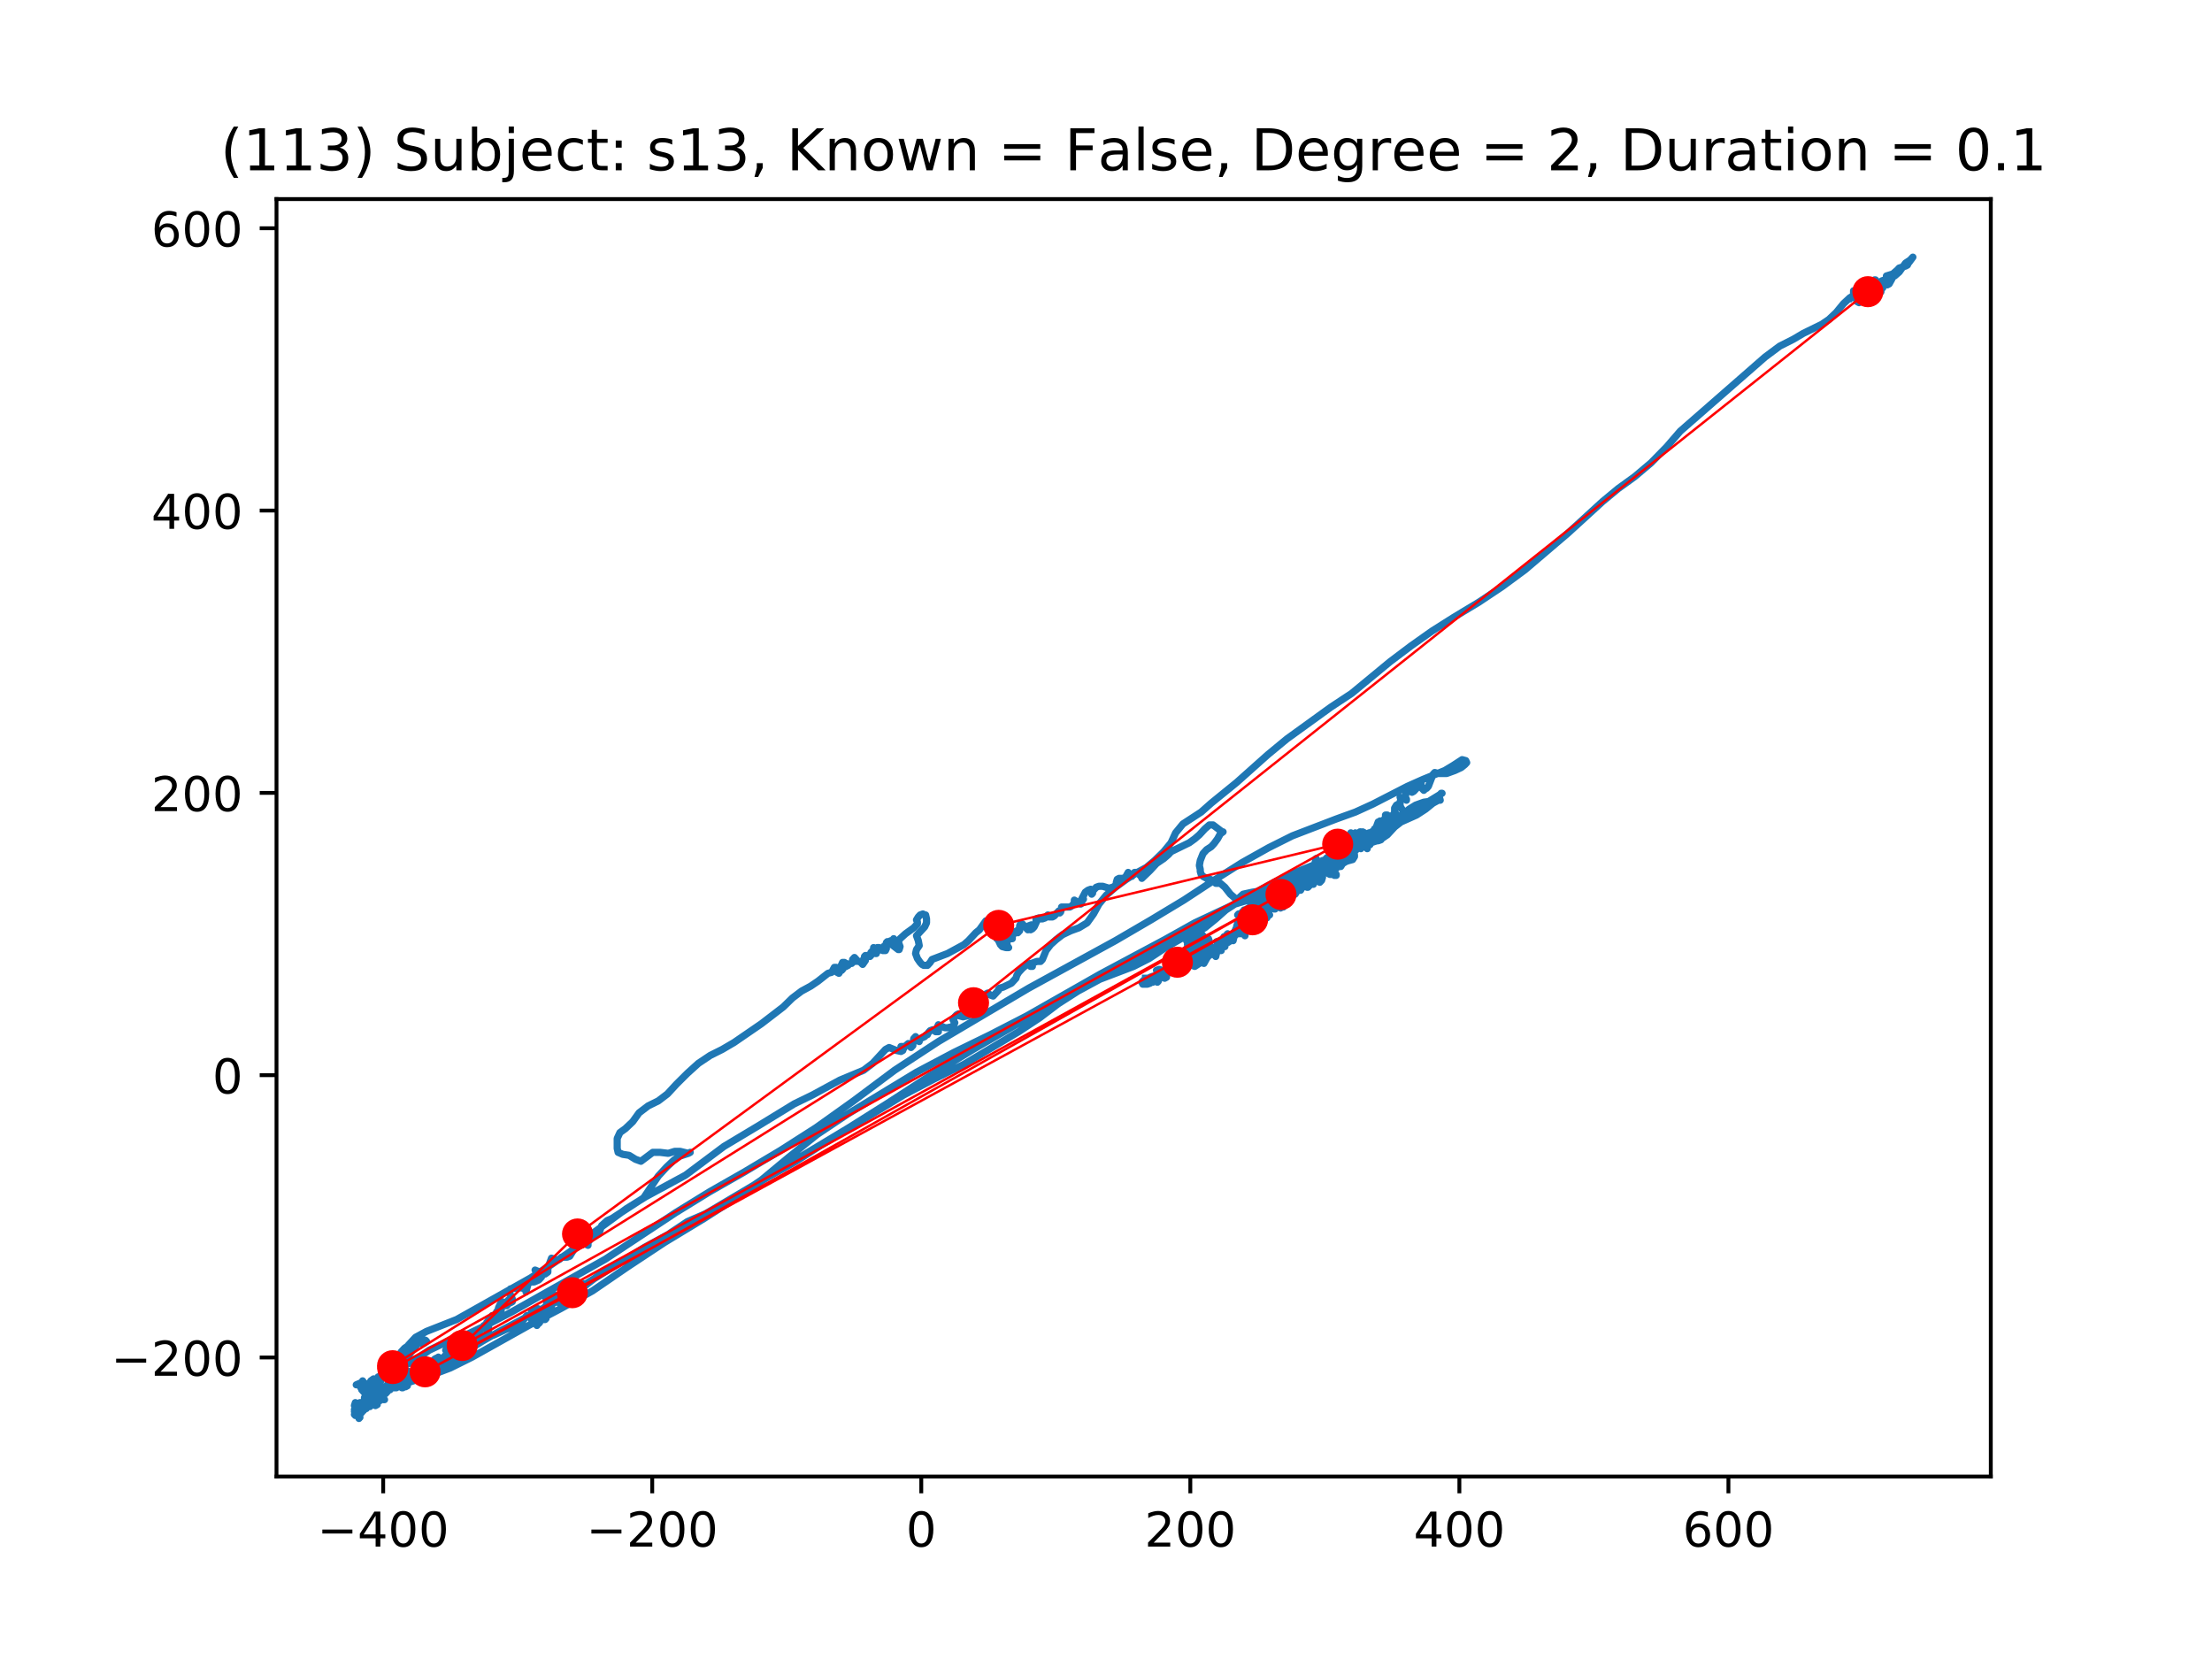<?xml version="1.0" encoding="utf-8" standalone="no"?>
<!DOCTYPE svg PUBLIC "-//W3C//DTD SVG 1.1//EN"
  "http://www.w3.org/Graphics/SVG/1.1/DTD/svg11.dtd">
<!-- Created with matplotlib (https://matplotlib.org/) -->
<svg height="345.6pt" version="1.1" viewBox="0 0 460.8 345.6" width="460.8pt" xmlns="http://www.w3.org/2000/svg" xmlns:xlink="http://www.w3.org/1999/xlink">
 <defs>
  <style type="text/css">
*{stroke-linecap:butt;stroke-linejoin:round;}
  </style>
 </defs>
 <g id="figure_1">
  <g id="patch_1">
   <path d="M 0 345.6 
L 460.8 345.6 
L 460.8 0 
L 0 0 
z
" style="fill:#ffffff;"/>
  </g>
  <g id="axes_1">
   <g id="patch_2">
    <path d="M 57.6 307.584 
L 414.72 307.584 
L 414.72 41.472 
L 57.6 41.472 
z
" style="fill:#ffffff;"/>
   </g>
   <g id="line2d_1">
    <path clip-path="url(#p3cfd4fb38f)" d="M 385.563 62.016 
L 386.132 61.399 
L 386.132 61.399 
L 386.703 62.016 
L 386.703 62.222 
L 386.513 62.016 
L 386.703 61.81 
L 386.513 61.81 
L 386.132 62.016 
L 386.132 62.016 
L 386.513 62.016 
L 387.082 62.637 
L 387.272 63.048 
L 386.891 62.842 
L 386.703 61.604 
L 386.703 61.604 
L 386.703 61.399 
L 386.513 60.781 
L 386.703 60.781 
L 387.082 61.604 
L 386.891 62.016 
L 386.891 62.016 
L 386.703 61.604 
L 386.132 60.987 
L 386.132 60.575 
L 387.653 60.987 
L 387.653 61.604 
L 387.844 61.604 
L 388.032 61.193 
L 387.463 60.987 
L 387.463 60.987 
L 388.032 60.369 
L 389.172 59.337 
L 390.125 58.926 
L 391.075 58.926 
L 392.216 58.72 
L 394.684 57.485 
L 395.637 56.658 
L 396.966 54.806 
L 397.916 54.186 
L 398.487 53.568 
L 398.487 53.568 
L 397.728 54.6 
L 397.537 54.806 
L 397.347 55.218 
L 396.966 55.423 
L 395.637 55.835 
L 395.256 56.247 
L 394.306 57.073 
L 392.975 57.485 
L 393.166 57.691 
L 393.166 58.102 
L 392.025 58.514 
L 392.025 58.72 
L 392.216 58.514 
L 392.594 58.926 
L 393.166 59.337 
L 393.544 59.131 
L 394.116 58.102 
L 393.925 58.308 
L 393.544 58.72 
L 392.784 59.131 
L 392.216 59.131 
L 392.216 59.337 
L 392.594 59.337 
L 392.594 59.337 
L 392.403 59.543 
L 392.216 59.131 
L 391.644 58.72 
L 391.644 58.926 
L 391.453 59.337 
L 390.694 59.543 
L 391.263 59.337 
L 391.834 59.543 
L 392.025 60.164 
L 391.453 60.369 
L 391.075 60.369 
L 390.884 60.164 
L 391.263 59.958 
L 392.025 59.958 
L 392.025 59.958 
L 391.834 60.164 
L 391.075 60.164 
L 391.075 60.575 
L 391.075 60.369 
L 391.263 59.543 
L 391.075 59.337 
L 390.694 60.164 
L 390.694 60.987 
L 390.694 59.752 
L 391.075 59.752 
L 391.075 59.958 
L 391.075 59.958 
L 390.884 59.752 
L 390.884 59.337 
L 390.884 60.369 
L 390.694 60.987 
L 390.884 61.193 
L 391.075 60.987 
L 391.075 60.575 
L 391.263 59.958 
L 391.453 59.752 
L 391.263 59.958 
L 391.453 60.164 
L 391.834 60.781 
L 391.644 60.369 
L 390.884 60.369 
L 391.075 60.369 
L 391.263 60.164 
L 391.075 59.958 
L 391.263 59.543 
L 392.025 59.543 
L 392.216 59.752 
L 392.216 59.958 
L 392.025 59.752 
L 391.453 59.752 
L 390.503 60.575 
L 390.503 60.369 
L 390.694 59.958 
L 391.263 59.752 
L 391.834 59.958 
L 391.834 60.164 
L 391.644 60.575 
L 391.644 60.369 
L 391.834 59.752 
L 391.453 59.337 
L 391.075 58.72 
L 391.263 58.926 
L 390.884 59.543 
L 390.313 59.958 
L 390.503 60.164 
L 391.834 59.543 
L 391.075 58.72 
L 390.694 58.72 
L 391.075 59.752 
L 391.644 59.543 
L 391.834 59.131 
L 391.263 58.926 
L 390.694 59.131 
L 390.884 59.752 
L 391.075 59.958 
L 391.075 58.72 
L 390.884 58.72 
L 390.694 58.926 
L 391.075 59.337 
L 390.884 59.543 
L 390.503 59.337 
L 390.503 58.308 
L 390.694 58.308 
L 390.884 58.72 
L 391.453 58.72 
L 391.075 58.72 
L 390.694 58.926 
L 390.694 58.926 
L 390.694 59.752 
L 390.884 59.958 
L 390.884 59.543 
L 390.313 58.514 
L 390.503 59.131 
L 390.313 59.543 
L 390.125 59.543 
L 390.125 59.543 
L 390.125 59.337 
L 389.744 58.514 
L 390.125 58.72 
L 390.503 59.131 
L 390.503 59.337 
L 390.125 59.752 
L 390.125 59.752 
L 389.934 59.543 
L 389.553 59.752 
L 389.363 60.164 
L 389.363 60.164 
L 390.125 61.193 
L 390.503 60.987 
L 390.503 60.369 
L 390.313 59.752 
L 390.313 59.958 
L 390.313 60.164 
L 390.313 60.164 
L 389.934 59.752 
L 389.553 59.543 
L 389.172 59.752 
L 389.363 59.958 
L 389.553 59.958 
L 389.553 60.164 
L 389.744 60.369 
L 390.313 60.575 
L 388.794 59.752 
L 389.172 59.752 
L 389.744 60.164 
L 390.125 61.193 
L 388.984 60.575 
L 388.794 60.164 
L 388.794 59.543 
L 388.984 59.543 
L 388.603 60.781 
L 388.984 61.193 
L 388.794 60.987 
L 388.032 60.987 
L 386.513 61.399 
L 385.372 62.016 
L 384.041 63.254 
L 382.519 65.11 
L 381 66.55 
L 379.479 67.58 
L 375.679 69.435 
L 373.585 70.673 
L 370.735 72.114 
L 367.695 74.381 
L 350.017 89.836 
L 347.165 93.133 
L 343.934 96.429 
L 340.512 99.314 
L 337.093 101.787 
L 333.859 104.466 
L 326.637 111.061 
L 317.703 118.686 
L 312.951 122.188 
L 308.01 125.484 
L 302.879 128.575 
L 298.317 131.46 
L 293.945 134.553 
L 289.573 137.849 
L 281.589 144.442 
L 277.218 147.327 
L 268.093 153.922 
L 264.102 157.219 
L 257.637 162.988 
L 252.316 167.316 
L 250.225 169.169 
L 246.425 171.642 
L 244.903 173.497 
L 243.953 175.559 
L 242.432 177.414 
L 240.532 179.267 
L 238.822 180.71 
L 236.919 181.74 
L 234.638 183.183 
L 232.357 184.83 
L 230.457 186.48 
L 228.935 188.335 
L 227.798 190.394 
L 226.467 192.249 
L 224.754 193.281 
L 223.045 193.899 
L 221.333 194.722 
L 220.004 195.751 
L 218.864 196.783 
L 217.911 198.018 
L 217.152 199.874 
L 216.77 200.286 
L 216.011 200.286 
L 214.87 200.697 
L 214.68 201.318 
L 215.061 201.318 
L 214.68 200.697 
L 213.92 200.903 
L 212.97 201.729 
L 212.211 202.553 
L 211.83 203.17 
L 211.639 203.788 
L 210.689 204.82 
L 208.98 205.643 
L 208.218 205.849 
L 208.027 206.055 
L 208.027 206.261 
L 206.886 207.499 
L 206.318 207.293 
L 205.746 206.881 
L 205.368 207.087 
L 204.796 208.322 
L 204.036 209.145 
L 202.896 209.354 
L 202.327 211.001 
L 201.565 211.618 
L 200.615 211.824 
L 199.855 211.618 
L 199.665 211.207 
L 199.284 211.412 
L 198.905 211.824 
L 198.524 212.445 
L 198.905 213.062 
L 198.715 213.474 
L 198.334 213.885 
L 197.384 214.091 
L 196.815 214.091 
L 195.484 213.474 
L 195.293 213.885 
L 195.484 214.503 
L 195.484 214.918 
L 194.912 214.918 
L 194.343 214.503 
L 193.771 214.712 
L 193.393 215.123 
L 193.202 215.535 
L 193.012 215.535 
L 192.631 215.947 
L 191.302 216.564 
L 191.49 216.77 
L 191.49 216.976 
L 191.49 216.976 
L 191.302 216.564 
L 190.731 215.947 
L 190.35 216.358 
L 190.162 217.596 
L 190.162 217.802 
L 189.781 218.214 
L 189.59 218.008 
L 189.59 217.596 
L 189.209 217.391 
L 188.259 218.214 
L 188.069 218.42 
L 188.259 218.42 
L 188.069 218.008 
L 187.69 218.008 
L 187.69 218.214 
L 188.069 218.831 
L 187.69 219.037 
L 186.74 218.831 
L 185.219 218.214 
L 184.459 218.626 
L 181.797 221.51 
L 179.897 222.954 
L 174.953 225.012 
L 169.253 228.106 
L 165.451 229.958 
L 158.038 234.493 
L 150.814 238.821 
L 142.83 244.796 
L 134.468 249.328 
L 130.477 251.801 
L 122.874 257.364 
L 118.881 260.663 
L 114.7 263.548 
L 110.519 266.227 
L 95.122 274.881 
L 88.848 277.354 
L 86.567 278.589 
L 85.048 280.238 
L 84.286 281.888 
L 83.336 282.711 
L 82.576 282.506 
L 82.576 282.3 
L 83.336 282.3 
L 83.526 281.682 
L 84.286 280.856 
L 85.807 279.827 
L 86.379 279.209 
L 86.948 279.003 
L 87.898 279.003 
L 88.66 279.209 
L 88.848 279.415 
L 88.279 279.827 
L 87.52 279.827 
L 87.138 279.621 
L 86.757 279.621 
L 86.757 280.238 
L 86.379 280.856 
L 85.617 281.682 
L 85.048 282.506 
L 84.476 282.917 
L 82.957 282.917 
L 82.386 282.711 
L 81.817 282.917 
L 81.626 283.329 
L 82.007 283.329 
L 82.386 283.123 
L 82.386 282.917 
L 82.195 283.329 
L 82.195 283.946 
L 82.386 284.361 
L 82.007 284.773 
L 81.626 284.361 
L 81.245 284.155 
L 81.054 284.567 
L 81.436 284.979 
L 81.817 284.979 
L 81.817 284.773 
L 81.436 284.773 
L 81.436 284.773 
L 81.626 284.979 
L 81.245 285.184 
L 80.676 284.773 
L 80.867 284.979 
L 80.867 285.802 
L 80.295 286.419 
L 79.536 286.214 
L 79.536 285.596 
L 79.536 285.802 
L 79.345 286.419 
L 78.964 286.834 
L 78.773 286.834 
L 78.964 287.246 
L 78.964 287.863 
L 78.773 288.069 
L 78.395 288.069 
L 78.395 288.069 
L 78.773 287.657 
L 78.773 287.452 
L 78.586 287.246 
L 78.395 287.246 
L 78.395 287.657 
L 78.586 288.069 
L 78.964 288.069 
L 78.773 287.657 
L 78.395 287.452 
L 78.204 287.657 
L 77.823 287.246 
L 77.254 287.657 
L 76.873 288.481 
L 77.064 288.481 
L 77.254 288.069 
L 77.445 288.069 
L 77.445 288.275 
L 77.064 288.687 
L 76.683 288.892 
L 76.114 288.481 
L 75.542 287.657 
L 75.923 288.275 
L 76.495 288.481 
L 76.304 288.275 
L 76.495 288.481 
L 76.495 288.892 
L 76.114 289.098 
L 75.733 288.687 
L 75.542 289.098 
L 75.923 289.304 
L 76.495 290.13 
L 76.114 290.13 
L 75.542 289.719 
L 75.733 289.304 
L 75.542 288.892 
L 75.164 288.892 
L 75.354 288.687 
L 75.923 288.687 
L 76.304 289.098 
L 75.923 289.513 
L 75.542 289.304 
L 75.542 289.098 
L 75.733 289.098 
L 75.733 289.304 
L 75.542 289.304 
L 75.542 289.304 
L 75.354 289.513 
L 75.354 289.513 
L 75.354 289.098 
L 75.923 288.275 
L 75.733 288.275 
L 75.164 288.069 
L 74.214 288.481 
L 74.214 288.481 
L 75.542 288.481 
L 75.733 288.892 
L 75.164 289.098 
L 75.923 288.892 
L 75.923 289.098 
L 75.733 289.098 
L 75.733 289.304 
L 75.923 289.513 
L 76.114 289.925 
L 75.923 289.925 
L 75.923 290.13 
L 75.923 290.13 
L 75.733 289.925 
L 75.733 289.513 
L 75.733 289.513 
L 76.683 290.336 
L 77.254 289.513 
L 77.254 289.513 
L 76.683 288.892 
L 76.683 289.098 
L 76.873 289.719 
L 77.064 289.925 
L 76.683 289.513 
L 77.064 289.513 
L 77.445 289.304 
L 77.823 287.863 
L 77.823 287.657 
L 77.633 287.863 
L 77.633 287.863 
L 77.823 287.452 
L 78.204 287.657 
L 78.204 288.687 
L 77.823 289.098 
L 77.633 288.892 
L 78.586 288.275 
L 78.586 288.069 
L 78.586 288.069 
L 78.395 288.275 
L 78.586 288.275 
L 78.586 288.275 
L 78.586 287.863 
L 78.964 287.863 
L 79.345 287.657 
L 79.536 287.04 
L 79.536 286.214 
L 79.726 286.214 
L 80.676 285.596 
L 80.486 285.802 
L 80.486 286.008 
L 80.295 286.214 
L 79.914 286.008 
L 79.536 285.596 
L 79.536 285.184 
L 79.726 284.979 
L 80.295 284.773 
L 80.867 284.979 
L 80.867 285.184 
L 80.486 285.184 
L 80.295 284.773 
L 80.104 284.773 
L 79.914 284.979 
L 79.914 284.773 
L 80.295 284.361 
L 80.867 283.946 
L 81.054 284.361 
L 80.676 284.979 
L 81.054 284.773 
L 81.245 284.155 
L 81.054 283.123 
L 80.676 282.711 
L 80.486 283.329 
L 80.676 283.329 
L 81.245 283.123 
L 81.626 283.329 
L 81.245 283.741 
L 81.245 284.567 
L 81.436 284.773 
L 81.817 283.946 
L 82.007 283.946 
L 81.817 283.946 
L 81.626 283.535 
L 81.436 283.741 
L 81.245 284.361 
L 81.626 284.773 
L 82.195 284.773 
L 82.386 284.361 
L 82.195 284.361 
L 81.817 283.535 
L 81.436 283.329 
L 81.054 283.741 
L 81.436 283.946 
L 82.386 283.741 
L 83.148 283.946 
L 83.336 284.155 
L 82.767 284.155 
L 82.386 283.946 
L 82.386 283.741 
L 82.195 283.946 
L 82.007 284.361 
L 81.817 284.361 
L 82.007 283.946 
L 82.576 283.741 
L 82.767 283.535 
L 82.386 283.741 
L 81.817 283.741 
L 82.007 283.741 
L 82.386 283.946 
L 83.148 284.773 
L 83.526 284.773 
L 83.526 284.361 
L 82.957 283.329 
L 82.576 282.917 
L 82.576 282.917 
L 82.767 283.329 
L 83.148 283.535 
L 83.907 283.741 
L 84.667 284.155 
L 85.617 283.946 
L 89.42 281.268 
L 92.46 279.827 
L 96.451 278.383 
L 101.203 276.119 
L 106.716 273.231 
L 126.105 262.31 
L 140.739 252.627 
L 147.773 248.298 
L 154.995 244.179 
L 162.601 239.644 
L 170.013 234.904 
L 177.806 229.341 
L 186.359 222.954 
L 195.484 216.976 
L 214.302 205.849 
L 232.357 195.96 
L 239.772 191.632 
L 246.613 187.509 
L 252.887 183.389 
L 258.778 179.678 
L 264.29 176.588 
L 269.234 174.115 
L 278.358 170.613 
L 282.349 169.169 
L 285.961 167.522 
L 293.183 163.811 
L 296.414 162.37 
L 300.976 160.515 
L 302.688 159.486 
L 304.588 158.248 
L 305.348 158.454 
L 305.538 158.868 
L 305.157 159.28 
L 304.398 159.897 
L 303.067 160.515 
L 301.357 161.132 
L 299.645 161.132 
L 298.885 160.927 
L 298.504 161.341 
L 297.554 163.811 
L 297.176 164.226 
L 296.985 164.226 
L 296.604 164.638 
L 296.035 164.02 
L 296.035 163.194 
L 295.654 163.605 
L 295.273 163.811 
L 294.514 163.811 
L 294.514 163.811 
L 294.895 163.605 
L 295.273 164.02 
L 294.514 164.843 
L 294.133 165.049 
L 293.754 164.226 
L 293.373 164.638 
L 292.804 165.461 
L 292.804 165.461 
L 292.804 166.49 
L 292.804 166.49 
L 292.992 166.49 
L 292.992 166.699 
L 292.804 166.49 
L 291.664 166.078 
L 291.854 166.284 
L 291.664 167.111 
L 291.664 167.934 
L 292.042 168.551 
L 291.664 168.14 
L 291.283 167.522 
L 290.901 167.728 
L 290.523 168.346 
L 290.523 169.378 
L 290.523 169.378 
L 290.714 169.378 
L 290.333 169.584 
L 289.761 170.201 
L 289.761 170.613 
L 289.761 170.407 
L 289.383 169.995 
L 288.811 169.995 
L 288.62 169.789 
L 289.001 169.789 
L 288.811 169.995 
L 287.861 171.436 
L 288.051 171.436 
L 288.433 171.23 
L 288.811 171.23 
L 288.433 171.436 
L 287.67 171.23 
L 287.48 171.024 
L 287.861 171.024 
L 288.242 171.23 
L 287.67 171.436 
L 287.292 171.848 
L 287.101 172.262 
L 287.101 172.262 
L 286.911 171.848 
L 287.292 171.642 
L 287.292 171.23 
L 287.101 171.23 
L 286.72 172.262 
L 286.72 173.086 
L 287.101 172.88 
L 287.101 172.88 
L 286.72 172.88 
L 286.72 172.88 
L 286.53 172.674 
L 286.339 172.674 
L 286.339 173.497 
L 286.53 173.497 
L 286.339 173.497 
L 285.77 173.703 
L 285.011 174.115 
L 284.63 174.115 
L 285.201 173.497 
L 285.58 173.703 
L 285.961 174.941 
L 285.77 174.321 
L 285.58 174.321 
L 285.201 173.909 
L 285.011 173.909 
L 285.389 174.321 
L 285.58 174.735 
L 285.011 174.735 
L 284.63 174.321 
L 284.249 173.497 
L 283.87 173.292 
L 283.299 173.497 
L 283.299 173.292 
L 283.489 173.292 
L 284.061 173.703 
L 284.63 174.527 
L 284.439 174.735 
L 284.439 175.147 
L 284.82 175.353 
L 285.011 175.147 
L 284.63 174.735 
L 284.061 174.527 
L 283.68 174.527 
L 284.061 174.527 
L 284.249 174.115 
L 283.87 173.703 
L 283.87 173.497 
L 284.249 173.909 
L 284.439 174.321 
L 283.87 174.941 
L 283.299 174.941 
L 283.108 174.735 
L 283.489 174.527 
L 283.87 175.559 
L 283.68 175.764 
L 283.108 175.353 
L 282.539 174.527 
L 282.539 174.115 
L 282.73 173.909 
L 282.73 173.703 
L 282.349 173.497 
L 282.349 174.527 
L 282.158 174.527 
L 282.158 174.527 
L 282.158 174.735 
L 282.158 174.527 
L 281.968 174.115 
L 281.399 173.703 
L 281.399 173.497 
L 282.158 174.321 
L 282.539 174.527 
L 282.539 174.321 
L 282.349 174.115 
L 281.968 174.321 
L 281.78 174.735 
L 280.449 175.147 
L 280.639 174.735 
L 280.827 174.735 
L 280.827 175.147 
L 281.018 175.353 
L 281.208 175.353 
L 281.208 174.735 
L 280.639 175.147 
L 280.258 175.147 
L 280.449 174.941 
L 280.827 174.941 
L 280.827 174.941 
L 280.449 176.176 
L 280.639 176.382 
L 280.449 176.176 
L 280.258 175.764 
L 280.449 175.559 
L 280.258 175.559 
L 279.877 175.97 
L 279.877 175.97 
L 280.258 175.764 
L 280.449 176.176 
L 280.449 176.794 
L 280.258 177 
L 280.068 176.176 
L 280.068 175.353 
L 280.258 174.941 
L 280.258 176.794 
L 280.068 177 
L 280.068 176.794 
L 280.068 176.794 
L 279.499 176.794 
L 278.927 177 
L 278.927 176.794 
L 279.118 176.382 
L 279.308 176.382 
L 279.877 177.414 
L 279.308 177.62 
L 278.736 177.414 
L 278.736 177 
L 278.927 177.205 
L 278.736 177.62 
L 278.358 177.205 
L 278.168 176.794 
L 278.549 176.588 
L 279.308 177.205 
L 280.449 177.62 
L 278.736 177.62 
L 278.736 177.62 
L 278.736 177.205 
L 278.549 176.588 
L 278.358 176.382 
L 278.549 176.588 
L 278.736 177.414 
L 278.736 178.443 
L 278.358 179.061 
L 277.977 178.855 
L 277.596 178.032 
L 277.218 178.032 
L 277.408 178.032 
L 277.218 177.826 
L 277.218 178.032 
L 277.408 178.237 
L 277.596 178.855 
L 277.408 179.061 
L 277.027 179.061 
L 276.455 178.649 
L 276.455 178.855 
L 277.408 178.855 
L 277.596 178.649 
L 277.408 178.032 
L 277.786 179.061 
L 277.596 179.472 
L 277.218 179.472 
L 277.218 179.061 
L 277.596 178.032 
L 277.408 178.032 
L 277.027 178.443 
L 277.027 178.855 
L 277.218 179.061 
L 277.027 179.267 
L 276.455 179.267 
L 276.077 179.061 
L 275.886 179.267 
L 276.455 178.649 
L 277.027 179.061 
L 276.077 179.472 
L 276.455 179.267 
L 276.268 179.061 
L 275.696 179.472 
L 275.886 179.472 
L 275.886 179.267 
L 275.696 179.678 
L 275.696 179.678 
L 275.696 179.267 
L 275.505 179.267 
L 275.696 179.884 
L 275.696 180.505 
L 275.315 180.299 
L 275.315 180.093 
L 275.886 180.093 
L 275.315 180.093 
L 274.936 179.678 
L 274.746 179.884 
L 275.315 179.472 
L 275.315 179.678 
L 275.127 180.299 
L 275.315 180.71 
L 275.696 180.71 
L 275.315 180.505 
L 274.746 180.505 
L 274.365 180.71 
L 274.365 179.267 
L 274.177 178.855 
L 273.796 180.299 
L 273.796 180.916 
L 274.177 180.71 
L 274.365 180.299 
L 274.177 180.093 
L 272.846 180.916 
L 273.224 181.122 
L 273.605 181.534 
L 273.605 181.945 
L 273.415 182.151 
L 273.415 181.534 
L 273.224 181.122 
L 272.655 180.916 
L 273.036 181.328 
L 273.796 181.328 
L 273.036 181.328 
L 272.655 181.534 
L 272.274 181.534 
L 272.274 181.534 
L 273.036 181.122 
L 273.036 181.122 
L 273.036 181.534 
L 272.655 181.945 
L 272.084 182.151 
L 272.084 181.74 
L 272.274 181.534 
L 272.274 181.74 
L 272.084 182.151 
L 271.896 182.151 
L 272.084 181.945 
L 272.084 182.563 
L 271.896 182.772 
L 272.084 182.357 
L 271.896 181.945 
L 271.515 181.74 
L 271.134 181.74 
L 271.134 181.945 
L 271.515 181.945 
L 272.084 181.74 
L 272.084 181.945 
L 272.274 182.151 
L 272.274 182.151 
L 272.274 181.945 
L 272.084 181.945 
L 272.084 181.74 
L 272.274 181.74 
L 272.274 181.945 
L 272.655 182.357 
L 272.655 182.357 
L 272.084 181.945 
L 271.515 181.74 
L 271.324 181.534 
L 271.515 181.328 
L 271.324 181.74 
L 270.374 182.772 
L 270.374 182.772 
L 270.755 182.151 
L 271.134 182.357 
L 271.324 182.978 
L 271.134 183.183 
L 270.943 183.183 
L 270.755 182.978 
L 270.755 182.563 
L 270.755 182.563 
L 270.374 183.595 
L 269.802 183.389 
L 269.993 182.978 
L 270.374 182.772 
L 270.184 182.978 
L 269.993 182.772 
L 269.993 182.357 
L 269.993 182.357 
L 269.615 182.563 
L 269.424 182.978 
L 270.565 183.389 
L 270.755 183.183 
L 270.374 182.772 
L 269.802 182.563 
L 269.043 182.772 
L 269.424 182.772 
L 269.043 183.183 
L 268.284 183.801 
L 267.902 183.801 
L 264.862 184.418 
L 262.581 185.656 
L 262.2 185.656 
L 260.871 185.862 
L 258.968 186.274 
L 257.828 187.303 
L 257.259 187.097 
L 256.309 186.274 
L 255.168 184.83 
L 254.218 184.007 
L 253.266 184.007 
L 252.887 183.595 
L 252.125 183.183 
L 251.366 182.978 
L 250.606 182.563 
L 250.225 182.151 
L 250.035 181.534 
L 250.035 181.122 
L 249.847 180.299 
L 250.035 179.267 
L 250.606 177.826 
L 251.366 177 
L 252.316 176.382 
L 252.887 175.764 
L 253.647 174.735 
L 254.218 173.703 
L 254.787 173.292 
L 254.597 173.292 
L 252.697 171.848 
L 251.937 171.848 
L 250.987 172.674 
L 249.847 173.909 
L 248.894 174.735 
L 247.753 175.559 
L 243.953 177.414 
L 243.382 178.032 
L 242.432 178.855 
L 240.913 179.884 
L 239.582 181.328 
L 237.869 182.978 
L 237.869 182.772 
L 237.11 181.945 
L 236.729 181.74 
L 236.351 181.74 
L 236.16 182.151 
L 235.779 182.563 
L 235.019 181.74 
L 234.448 182.772 
L 233.879 182.978 
L 233.119 182.978 
L 232.738 183.183 
L 232.548 183.801 
L 232.548 184.213 
L 232.169 184.624 
L 231.788 184.83 
L 231.029 185.036 
L 229.698 184.624 
L 228.935 184.624 
L 228.935 184.624 
L 228.367 184.83 
L 227.607 185.656 
L 227.417 186.274 
L 227.607 186.068 
L 227.607 185.451 
L 227.226 185.245 
L 226.657 185.451 
L 226.085 185.862 
L 225.326 187.303 
L 225.517 187.509 
L 225.704 187.303 
L 225.517 187.509 
L 225.135 188.335 
L 223.804 187.509 
L 223.804 188.129 
L 223.235 188.747 
L 222.854 188.953 
L 221.145 188.953 
L 221.145 189.159 
L 220.954 189.982 
L 220.764 190.188 
L 220.573 189.776 
L 219.623 190.808 
L 219.242 191.014 
L 218.483 191.014 
L 218.673 191.014 
L 218.673 190.808 
L 218.292 190.602 
L 217.723 191.22 
L 217.152 191.426 
L 216.77 191.426 
L 216.392 191.22 
L 215.82 191.426 
L 215.82 191.837 
L 216.011 191.837 
L 216.011 191.837 
L 215.442 193.072 
L 215.061 193.487 
L 214.68 193.693 
L 214.68 193.072 
L 215.061 192.867 
L 214.87 192.661 
L 214.302 192.867 
L 213.92 193.281 
L 213.92 193.281 
L 214.111 193.487 
L 214.111 193.693 
L 212.97 192.455 
L 212.589 192.455 
L 212.399 192.867 
L 212.399 193.899 
L 212.02 194.31 
L 212.02 194.105 
L 211.83 193.899 
L 211.449 194.105 
L 211.07 194.722 
L 211.258 194.31 
L 210.88 194.516 
L 211.07 194.722 
L 210.88 194.928 
L 210.689 195.545 
L 210.88 195.545 
L 210.88 195.134 
L 210.88 195.34 
L 209.739 195.96 
L 209.739 196.166 
L 209.549 196.372 
L 209.549 196.372 
L 209.739 196.578 
L 209.93 197.195 
L 210.12 197.401 
L 210.12 197.401 
L 209.549 197.401 
L 208.789 197.195 
L 208.408 196.783 
L 208.599 196.372 
L 209.168 196.372 
L 209.549 196.166 
L 209.549 195.751 
L 208.98 195.545 
L 208.218 195.96 
L 208.408 195.96 
L 208.027 195.34 
L 208.027 195.545 
L 208.599 195.751 
L 209.168 196.372 
L 209.168 196.989 
L 208.408 196.783 
L 208.027 195.96 
L 208.218 195.134 
L 208.027 194.928 
L 207.839 194.928 
L 208.408 194.928 
L 208.408 194.928 
L 208.027 195.751 
L 207.649 195.545 
L 207.458 194.722 
L 207.458 194.105 
L 207.839 194.516 
L 207.649 194.31 
L 207.458 193.899 
L 207.649 193.693 
L 207.649 194.105 
L 207.268 194.516 
L 206.886 194.105 
L 207.077 193.072 
L 206.886 193.487 
L 206.886 193.487 
L 207.458 193.281 
L 207.839 193.487 
L 207.458 193.693 
L 207.077 193.693 
L 207.268 193.281 
L 207.077 192.661 
L 207.268 192.249 
L 207.649 192.249 
L 207.839 192.661 
L 207.649 192.867 
L 207.649 192.455 
L 207.649 192.455 
L 207.458 192.661 
L 206.886 192.661 
L 206.699 191.837 
L 206.318 191.837 
L 207.839 191.837 
L 207.649 191.837 
L 206.318 192.249 
L 205.936 192.249 
L 205.558 191.837 
L 205.368 191.837 
L 204.036 193.693 
L 203.277 194.31 
L 201.755 195.96 
L 200.805 196.783 
L 197.384 198.639 
L 194.152 199.874 
L 193.771 200.491 
L 193.202 201.109 
L 192.443 201.109 
L 192.062 200.903 
L 191.681 200.491 
L 191.112 199.668 
L 190.731 198.639 
L 190.921 197.813 
L 191.49 196.989 
L 191.302 195.96 
L 190.921 194.928 
L 192.631 193.072 
L 193.012 192.249 
L 193.012 191.426 
L 192.821 190.602 
L 192.631 190.602 
L 192.252 190.394 
L 191.681 190.602 
L 191.302 191.014 
L 190.921 191.632 
L 191.112 192.043 
L 191.112 192.455 
L 190.35 193.281 
L 188.64 194.516 
L 187.5 195.545 
L 187.119 196.166 
L 187.5 197.195 
L 187.309 197.813 
L 187.119 197.813 
L 185.79 196.783 
L 185.978 196.783 
L 186.169 196.372 
L 186.169 195.545 
L 186.169 196.372 
L 186.359 196.578 
L 186.169 196.166 
L 185.6 195.96 
L 184.65 196.372 
L 184.837 196.166 
L 185.028 196.372 
L 184.837 196.578 
L 184.078 197.195 
L 184.269 197.195 
L 184.65 197.607 
L 184.459 198.018 
L 183.887 198.018 
L 183.509 197.813 
L 183.128 197.401 
L 182.747 197.401 
L 182.937 197.401 
L 183.128 197.813 
L 182.747 198.224 
L 182.178 198.43 
L 181.987 198.224 
L 181.987 197.401 
L 181.987 197.813 
L 182.369 198.639 
L 182.556 198.639 
L 181.606 198.224 
L 181.419 198.43 
L 181.419 199.051 
L 181.228 199.256 
L 180.847 199.051 
L 180.656 199.256 
L 180.466 199.256 
L 181.228 199.051 
L 180.847 199.051 
L 180.278 199.051 
L 180.087 199.256 
L 180.087 199.256 
L 180.278 199.462 
L 180.466 199.256 
L 180.278 199.462 
L 179.897 200.08 
L 179.516 200.286 
L 179.706 200.286 
L 180.087 199.462 
L 180.278 199.462 
L 180.278 200.08 
L 179.706 200.903 
L 179.137 200.286 
L 178.756 200.286 
L 178.185 199.874 
L 178.185 200.08 
L 178.185 200.286 
L 178.375 199.874 
L 177.997 199.462 
L 177.616 199.874 
L 177.616 200.08 
L 177.997 199.874 
L 177.997 199.462 
L 177.806 199.668 
L 177.425 200.697 
L 177.235 200.697 
L 176.666 200.903 
L 176.285 201.318 
L 176.094 201.109 
L 176.285 200.697 
L 176.285 200.903 
L 176.475 201.109 
L 176.666 201.109 
L 176.475 201.109 
L 175.906 200.491 
L 175.525 200.491 
L 175.144 201.318 
L 175.335 202.141 
L 175.525 201.935 
L 176.094 201.109 
L 176.094 201.318 
L 175.525 201.318 
L 174.766 202.759 
L 174.385 202.553 
L 174.385 202.141 
L 174.766 201.935 
L 174.766 202.347 
L 174.766 202.347 
L 174.575 202.141 
L 174.194 201.523 
L 173.813 201.523 
L 173.244 202.553 
L 172.485 202.759 
L 170.391 204.408 
L 168.872 205.437 
L 166.972 206.467 
L 165.069 207.91 
L 163.169 209.766 
L 158.607 213.268 
L 152.904 217.182 
L 150.436 218.626 
L 147.964 219.861 
L 145.492 221.51 
L 143.211 223.572 
L 140.93 225.839 
L 139.03 227.897 
L 137.13 229.341 
L 135.039 230.37 
L 133.136 231.814 
L 131.805 233.669 
L 130.286 235.11 
L 129.146 235.934 
L 128.574 237.171 
L 128.574 239.233 
L 128.765 240.056 
L 129.715 240.468 
L 131.046 240.674 
L 132.377 241.5 
L 133.518 241.912 
L 135.989 240.056 
L 137.508 240.056 
L 139.22 240.262 
L 140.552 239.85 
L 141.689 239.85 
L 143.402 240.262 
L 143.783 240.056 
L 143.402 240.262 
L 141.502 240.879 
L 140.361 241.706 
L 138.839 243.147 
L 137.13 245.002 
L 134.086 249.536 
L 127.434 253.862 
L 126.484 254.274 
L 125.343 255.306 
L 124.774 256.952 
L 124.393 257.158 
L 123.824 257.158 
L 123.443 257.573 
L 122.493 258.808 
L 122.112 258.808 
L 122.112 259.22 
L 122.493 259.425 
L 122.493 259.22 
L 121.734 259.014 
L 120.781 259.425 
L 120.212 259.837 
L 119.831 259.837 
L 119.453 259.631 
L 119.453 260.458 
L 118.69 261.693 
L 118.121 261.898 
L 116.981 261.898 
L 116.6 262.31 
L 116.221 262.516 
L 114.89 262.104 
L 114.509 263.136 
L 114.128 264.371 
L 114.128 264.989 
L 113.559 265.403 
L 112.609 265.195 
L 111.659 264.783 
L 111.469 264.577 
L 112.419 264.989 
L 112.8 266.021 
L 112.228 266.639 
L 111.278 267.05 
L 110.328 267.05 
L 109.947 267.668 
L 109.756 267.462 
L 109.947 267.462 
L 109.947 267.668 
L 109.569 269.111 
L 109.569 268.906 
L 109.378 268.494 
L 108.616 268.288 
L 108.047 268.288 
L 106.337 268.494 
L 105.956 268.906 
L 106.716 270.552 
L 106.716 271.173 
L 106.337 271.379 
L 106.147 271.173 
L 106.147 270.761 
L 105.956 270.761 
L 105.766 270.967 
L 105.766 271.79 
L 105.385 271.79 
L 105.575 271.996 
L 105.385 271.996 
L 105.197 271.79 
L 105.006 271.379 
L 104.625 271.173 
L 104.244 271.584 
L 103.866 272.408 
L 103.675 273.231 
L 104.244 273.231 
L 104.435 272.819 
L 104.056 272.614 
L 103.485 273.231 
L 103.294 273.646 
L 102.916 274.057 
L 102.535 274.057 
L 102.725 274.469 
L 103.294 274.881 
L 103.485 274.675 
L 103.103 274.263 
L 102.725 274.675 
L 101.585 275.498 
L 101.394 275.498 
L 101.775 275.087 
L 101.775 274.881 
L 101.775 277.148 
L 101.394 277.148 
L 101.203 276.53 
L 100.822 276.119 
L 100.822 276.736 
L 100.635 276.736 
L 100.253 276.942 
L 99.872 277.354 
L 99.872 278.177 
L 99.494 278.177 
L 99.303 277.765 
L 99.113 277.765 
L 99.685 277.765 
L 99.685 277.56 
L 99.494 277.56 
L 98.544 278.177 
L 97.591 278.798 
L 97.972 278.798 
L 98.163 278.589 
L 98.163 278.798 
L 98.163 278.589 
L 98.732 277.971 
L 99.303 277.971 
L 99.303 278.383 
L 97.782 279.209 
L 97.782 278.798 
L 98.163 278.589 
L 98.163 279.003 
L 97.403 279.209 
L 97.403 279.621 
L 97.213 279.209 
L 96.641 278.589 
L 96.641 278.589 
L 96.263 278.589 
L 95.691 279.003 
L 95.501 279.827 
L 95.691 280.033 
L 95.882 279.621 
L 95.882 279.827 
L 96.072 280.444 
L 95.691 280.033 
L 95.31 279.415 
L 95.31 279.003 
L 96.263 279.621 
L 96.641 280.444 
L 96.263 280.444 
L 95.691 280.65 
L 95.31 280.444 
L 95.31 280.238 
L 95.501 280.033 
L 95.31 280.238 
L 95.122 280.856 
L 95.691 280.856 
L 95.882 280.444 
L 95.691 280.444 
L 95.882 280.65 
L 95.882 280.65 
L 95.501 280.856 
L 94.932 280.856 
L 94.932 280.856 
L 94.932 280.65 
L 94.932 280.856 
L 94.36 281.476 
L 93.791 281.062 
L 93.791 280.856 
L 94.172 281.268 
L 94.741 281.268 
L 95.122 281.062 
L 94.741 280.856 
L 94.36 280.856 
L 94.172 281.268 
L 94.741 281.682 
L 94.741 281.476 
L 94.551 281.268 
L 94.172 281.476 
L 94.36 281.682 
L 94.551 281.682 
L 95.122 281.062 
L 95.122 281.268 
L 94.932 281.268 
L 93.982 280.856 
L 93.41 280.856 
L 92.841 281.268 
L 93.982 281.268 
L 94.36 281.476 
L 94.172 281.888 
L 93.601 282.506 
L 93.41 282.3 
L 93.41 281.888 
L 93.41 281.888 
L 93.601 282.094 
L 93.982 282.094 
L 94.172 282.711 
L 93.982 282.3 
L 93.791 282.094 
L 93.41 282.094 
L 93.601 282.094 
L 93.41 282.3 
L 93.032 283.329 
L 93.22 283.329 
L 93.032 283.123 
L 92.651 282.917 
L 92.46 283.123 
L 92.46 283.329 
L 92.841 283.329 
L 93.41 282.506 
L 93.601 282.711 
L 93.41 282.711 
L 93.22 282.3 
L 93.22 282.3 
L 93.41 282.094 
L 93.601 281.682 
L 93.982 281.888 
L 94.172 282.3 
L 93.982 282.711 
L 93.601 283.123 
L 93.41 283.123 
L 93.22 282.711 
L 93.41 282.711 
L 93.41 282.711 
L 93.41 282.917 
L 93.22 282.711 
L 93.22 282.711 
L 92.651 282.917 
L 92.651 282.917 
L 92.841 282.711 
L 92.841 282.711 
L 91.891 283.329 
L 93.032 282.094 
L 92.46 283.123 
L 92.27 283.741 
L 91.891 283.946 
L 91.701 283.329 
L 91.891 283.329 
L 92.46 283.535 
L 92.079 283.535 
L 91.891 283.535 
L 91.32 283.329 
L 91.51 283.123 
L 92.27 283.535 
L 92.27 283.741 
L 92.651 283.535 
L 92.651 283.329 
L 92.46 283.535 
L 91.51 282.917 
L 91.32 282.711 
L 91.891 283.741 
L 91.891 283.123 
L 91.51 282.917 
L 90.938 282.917 
L 90.56 283.123 
L 90.56 283.329 
L 91.129 283.329 
L 91.51 283.535 
L 92.27 284.979 
L 91.701 285.39 
L 91.32 285.39 
L 91.51 284.567 
L 91.51 283.741 
L 90.938 283.329 
L 90.56 283.329 
L 90.751 283.741 
L 91.32 283.946 
L 90.938 284.773 
L 90.751 284.567 
L 90.56 283.741 
L 89.988 283.535 
L 89.798 284.155 
L 90.179 284.567 
L 90.56 284.773 
L 90.56 284.567 
L 90.37 283.946 
L 89.988 283.535 
L 89.988 284.155 
L 89.988 284.155 
L 89.798 283.946 
L 89.798 283.741 
L 91.129 284.567 
L 92.46 284.567 
L 93.982 283.741 
L 95.501 282.506 
L 100.444 279.415 
L 103.675 277.56 
L 112.609 272.819 
L 117.55 270.347 
L 122.684 267.05 
L 134.277 259.837 
L 152.526 249.948 
L 158.607 245.825 
L 164.31 241.085 
L 170.203 236.348 
L 176.666 232.02 
L 190.921 223.366 
L 198.715 219.243 
L 206.318 215.535 
L 213.92 211.618 
L 229.126 202.964 
L 242.622 195.751 
L 248.894 192.249 
L 273.036 180.916 
L 277.408 178.443 
L 280.827 175.97 
L 287.67 172.262 
L 290.714 170.407 
L 293.564 168.963 
L 296.035 167.934 
L 300.407 165.255 
L 300.217 165.255 
L 299.076 166.49 
L 298.126 166.905 
L 296.604 167.111 
L 294.895 167.728 
L 293.564 168.551 
L 290.333 171.23 
L 289.001 172.262 
L 286.911 173.497 
L 286.911 173.703 
L 286.72 173.909 
L 286.911 174.115 
L 286.911 175.147 
L 287.101 175.147 
L 287.67 174.941 
L 287.67 174.527 
L 287.292 173.497 
L 286.72 173.497 
L 286.53 173.703 
L 286.339 174.115 
L 285.961 174.527 
L 285.58 174.735 
L 285.201 174.735 
L 284.82 174.941 
L 284.439 175.353 
L 284.061 174.941 
L 283.68 174.735 
L 283.489 175.147 
L 283.489 176.794 
L 283.108 176.588 
L 282.73 175.97 
L 282.539 175.97 
L 281.968 177.205 
L 281.78 176.794 
L 281.78 175.97 
L 281.78 177.205 
L 282.158 178.032 
L 282.158 178.443 
L 281.78 179.061 
L 280.258 179.472 
L 280.068 179.267 
L 280.068 178.855 
L 280.258 178.855 
L 280.449 179.472 
L 280.258 179.472 
L 280.068 179.678 
L 279.689 179.884 
L 279.308 180.505 
L 278.927 180.505 
L 278.549 179.884 
L 278.736 180.093 
L 278.358 180.093 
L 278.168 180.299 
L 277.977 180.71 
L 278.168 180.916 
L 278.168 180.916 
L 277.596 180.916 
L 277.596 180.916 
L 277.786 181.328 
L 277.786 181.74 
L 278.358 182.151 
L 278.358 182.357 
L 277.977 182.357 
L 277.596 181.534 
L 277.977 180.71 
L 277.977 180.299 
L 277.786 180.299 
L 277.786 180.299 
L 277.977 180.505 
L 277.977 180.505 
L 277.408 180.505 
L 277.218 180.916 
L 277.408 181.534 
L 277.408 182.151 
L 277.027 182.151 
L 276.268 181.74 
L 276.077 181.122 
L 276.268 181.122 
L 276.268 181.534 
L 276.268 181.534 
L 276.455 181.328 
L 277.218 180.916 
L 277.408 180.505 
L 277.408 180.505 
L 277.218 180.505 
L 277.218 180.71 
L 277.408 180.71 
L 277.027 180.71 
L 276.836 180.916 
L 276.836 181.122 
L 277.027 180.916 
L 277.027 180.916 
L 277.027 181.328 
L 277.027 181.328 
L 277.218 181.122 
L 277.027 181.122 
L 277.027 181.122 
L 277.027 181.534 
L 276.836 181.328 
L 276.455 180.71 
L 276.077 180.71 
L 276.455 181.534 
L 276.268 181.74 
L 276.077 181.534 
L 275.696 181.328 
L 275.505 181.534 
L 275.127 181.74 
L 274.555 181.74 
L 274.365 181.122 
L 274.746 180.505 
L 275.315 180.505 
L 275.886 180.916 
L 276.077 181.328 
L 275.696 181.534 
L 275.127 181.534 
L 274.936 181.74 
L 274.365 181.74 
L 273.986 181.534 
L 274.177 181.122 
L 274.746 181.328 
L 275.127 182.151 
L 275.127 182.772 
L 274.746 182.978 
L 274.365 182.772 
L 274.177 182.357 
L 274.365 182.151 
L 273.986 181.945 
L 273.605 181.945 
L 273.605 182.151 
L 274.177 183.183 
L 274.555 182.772 
L 274.746 182.357 
L 274.365 182.563 
L 273.605 183.389 
L 272.846 183.801 
L 273.036 183.595 
L 273.415 183.183 
L 273.605 183.183 
L 273.605 182.978 
L 273.605 183.183 
L 272.274 183.183 
L 272.274 183.183 
L 272.465 182.978 
L 272.465 182.563 
L 272.655 182.563 
L 273.224 182.772 
L 273.605 183.183 
L 273.605 183.595 
L 273.224 184.007 
L 272.655 184.213 
L 272.465 184.007 
L 272.465 183.389 
L 272.465 183.389 
L 273.415 183.389 
L 273.605 183.595 
L 273.605 184.213 
L 272.465 184.213 
L 271.896 183.595 
L 272.274 183.183 
L 272.655 183.595 
L 272.846 184.418 
L 272.465 184.83 
L 272.274 184.83 
L 271.705 184.418 
L 271.515 184.624 
L 271.515 184.624 
L 271.705 184.213 
L 272.655 183.389 
L 271.896 183.389 
L 271.705 183.801 
L 272.274 184.418 
L 272.465 184.418 
L 272.084 184.213 
L 271.705 183.801 
L 271.896 183.801 
L 272.084 183.595 
L 272.084 183.389 
L 272.084 183.595 
L 272.655 183.801 
L 272.846 184.007 
L 271.515 184.007 
L 271.515 183.801 
L 272.084 184.213 
L 271.705 184.213 
L 271.705 184.007 
L 272.274 184.007 
L 272.084 184.007 
L 271.705 184.213 
L 270.943 184.418 
L 270.565 184.213 
L 270.565 183.801 
L 271.134 183.595 
L 270.943 183.595 
L 270.943 183.389 
L 270.755 183.389 
L 270.565 184.007 
L 270.184 183.595 
L 270.374 183.801 
L 270.374 185.245 
L 270.184 185.451 
L 270.184 184.418 
L 269.993 184.007 
L 269.424 183.595 
L 269.234 183.595 
L 269.234 183.801 
L 269.424 184.007 
L 269.234 184.213 
L 269.234 184.213 
L 269.234 184.007 
L 269.802 184.418 
L 269.424 184.213 
L 269.802 185.245 
L 269.615 185.451 
L 268.665 184.83 
L 268.284 183.801 
L 268.284 183.801 
L 268.284 184.624 
L 268.474 185.451 
L 268.474 185.451 
L 268.665 184.83 
L 268.665 184.213 
L 267.902 185.036 
L 267.902 185.036 
L 268.665 185.036 
L 268.474 185.036 
L 268.093 185.245 
L 268.284 185.656 
L 268.284 186.274 
L 267.902 186.068 
L 267.334 185.451 
L 267.143 185.862 
L 267.334 186.48 
L 267.712 186.686 
L 267.712 186.686 
L 267.712 186.274 
L 267.334 186.274 
L 267.143 186.068 
L 267.143 186.068 
L 267.712 187.097 
L 267.524 187.097 
L 267.524 187.303 
L 267.712 187.509 
L 267.334 186.274 
L 266.952 186.274 
L 266.762 186.686 
L 267.143 186.891 
L 267.524 188.129 
L 267.524 188.129 
L 267.143 187.509 
L 266.002 187.509 
L 266.571 187.509 
L 266.762 187.715 
L 266.571 187.715 
L 266.384 186.891 
L 266.193 186.686 
L 266.193 186.891 
L 266.193 186.891 
L 266.002 186.686 
L 265.812 187.097 
L 266.002 187.097 
L 266.193 186.48 
L 266.193 186.891 
L 266.571 187.509 
L 266.762 187.509 
L 266.762 188.129 
L 266.762 187.924 
L 266.193 186.068 
L 266.384 186.068 
L 266.762 186.686 
L 266.762 187.303 
L 266.571 187.509 
L 266.002 187.715 
L 265.812 187.924 
L 265.812 187.715 
L 265.621 187.303 
L 264.862 187.303 
L 265.621 187.303 
L 265.812 187.097 
L 265.621 186.891 
L 265.052 187.097 
L 264.671 187.097 
L 264.862 186.891 
L 264.862 186.48 
L 265.812 185.656 
L 265.431 186.068 
L 265.621 186.48 
L 266.002 186.48 
L 264.671 186.48 
L 264.481 186.274 
L 265.052 186.274 
L 265.621 186.891 
L 265.431 187.509 
L 265.243 187.509 
L 264.862 187.303 
L 264.481 186.48 
L 264.671 186.686 
L 264.481 186.891 
L 263.531 187.715 
L 263.721 187.715 
L 265.243 187.303 
L 265.243 186.686 
L 264.671 186.686 
L 264.102 186.48 
L 263.912 185.451 
L 264.102 186.891 
L 264.481 187.303 
L 264.671 186.891 
L 264.671 185.862 
L 264.481 185.656 
L 264.102 186.068 
L 264.29 186.686 
L 264.481 186.891 
L 264.671 186.891 
L 264.29 186.891 
L 263.912 187.509 
L 263.912 187.097 
L 264.481 186.068 
L 264.671 186.686 
L 264.671 187.097 
L 265.052 188.335 
L 264.862 188.541 
L 264.671 188.335 
L 264.671 187.924 
L 264.102 187.303 
L 263.912 187.303 
L 263.721 187.715 
L 263.912 188.335 
L 264.29 188.747 
L 264.481 188.335 
L 264.102 186.48 
L 263.721 186.686 
L 263.721 187.924 
L 263.531 188.747 
L 263.34 188.541 
L 263.34 187.509 
L 263.721 187.303 
L 264.102 187.715 
L 264.29 188.541 
L 264.102 188.541 
L 263.531 188.335 
L 262.962 188.335 
L 262.962 188.541 
L 262.962 188.541 
L 263.34 187.924 
L 263.721 187.924 
L 263.721 188.953 
L 263.912 188.747 
L 263.912 188.129 
L 263.721 187.509 
L 263.34 187.097 
L 262.962 187.509 
L 262.771 187.924 
L 262.962 188.129 
L 263.531 187.715 
L 263.15 187.924 
L 262.39 188.129 
L 262.771 188.129 
L 263.15 188.747 
L 262.962 188.953 
L 262.962 188.953 
L 263.15 189.159 
L 263.15 189.159 
L 263.34 189.159 
L 263.15 188.953 
L 262.39 188.747 
L 261.631 188.335 
L 261.059 188.747 
L 261.25 189.159 
L 262.2 189.364 
L 262.771 189.364 
L 262.581 189.159 
L 261.821 188.953 
L 261.631 189.159 
L 262.012 189.364 
L 262.39 189.364 
L 262.39 188.953 
L 262.2 188.541 
L 261.631 188.129 
L 261.44 188.747 
L 261.631 189.776 
L 262.2 190.188 
L 262.581 189.776 
L 262.581 188.953 
L 261.25 189.364 
L 261.44 188.953 
L 261.631 188.953 
L 262.012 189.57 
L 261.821 189.982 
L 261.631 189.159 
L 261.821 188.335 
L 262.012 188.129 
L 261.25 188.953 
L 260.49 189.57 
L 260.49 189.982 
L 261.25 189.982 
L 262.012 189.57 
L 262.2 189.159 
L 262.012 188.953 
L 261.44 188.541 
L 261.25 188.953 
L 261.25 189.364 
L 261.059 188.747 
L 261.821 189.57 
L 262.39 190.602 
L 262.012 190.394 
L 261.059 190.188 
L 260.681 189.776 
L 260.681 189.364 
L 260.871 189.159 
L 260.871 188.953 
L 261.25 189.364 
L 261.25 189.57 
L 261.059 189.982 
L 261.059 189.982 
L 261.25 189.982 
L 261.44 189.776 
L 261.25 189.982 
L 261.25 189.776 
L 261.44 189.57 
L 261.631 189.57 
L 261.631 189.776 
L 261.631 189.776 
L 261.44 189.776 
L 260.871 189.364 
L 261.059 189.364 
L 261.059 189.57 
L 261.25 189.776 
L 261.44 190.188 
L 261.25 190.188 
L 261.44 190.188 
L 261.631 189.982 
L 260.109 189.776 
L 260.49 189.982 
L 260.871 189.57 
L 260.681 189.364 
L 260.681 189.364 
L 260.871 189.982 
L 260.681 190.394 
L 260.3 190.808 
L 260.49 191.22 
L 260.871 190.394 
L 260.49 190.394 
L 260.3 190.808 
L 260.49 190.602 
L 260.871 189.982 
L 260.681 189.57 
L 260.49 189.982 
L 260.49 190.808 
L 260.681 191.426 
L 260.871 191.014 
L 260.681 190.394 
L 261.059 189.57 
L 261.059 188.953 
L 261.059 188.953 
L 260.871 189.159 
L 261.25 190.188 
L 261.059 190.602 
L 260.49 191.014 
L 260.681 191.22 
L 260.871 191.014 
L 260.871 190.808 
L 260.681 190.808 
L 260.681 190.808 
L 260.871 190.188 
L 260.871 189.57 
L 260.681 189.57 
L 260.871 189.57 
L 261.059 189.776 
L 261.059 190.808 
L 261.25 190.808 
L 261.44 190.602 
L 261.059 190.188 
L 260.681 190.188 
L 260.871 190.188 
L 261.059 190.394 
L 261.059 191.426 
L 261.059 191.426 
L 261.25 190.808 
L 261.25 190.394 
L 260.3 189.982 
L 260.871 190.188 
L 261.059 190.808 
L 260.681 190.808 
L 261.059 190.394 
L 261.059 189.982 
L 261.25 189.776 
L 260.871 189.57 
L 261.25 189.364 
L 261.821 189.364 
L 261.631 189.982 
L 261.25 190.394 
L 260.681 190.394 
L 260.49 190.602 
L 260.49 189.776 
L 260.3 189.57 
L 259.918 189.57 
L 259.918 189.57 
L 260.49 189.982 
L 260.871 190.602 
L 261.059 191.22 
L 260.871 190.808 
L 260.49 190.188 
L 260.3 190.188 
L 260.49 190.394 
L 261.25 188.953 
L 260.49 190.188 
L 260.49 189.776 
L 260.109 189.159 
L 260.109 189.364 
L 260.681 190.602 
L 260.871 190.602 
L 260.871 190.808 
L 260.681 191.22 
L 260.3 191.014 
L 260.681 190.394 
L 260.3 190.188 
L 260.3 189.982 
L 260.49 189.982 
L 260.681 190.602 
L 260.681 191.22 
L 260.49 191.22 
L 260.49 190.602 
L 260.871 190.188 
L 260.681 190.394 
L 260.871 190.394 
L 260.871 190.602 
L 260.871 190.602 
L 260.681 190.188 
L 260.871 189.776 
L 260.871 189.776 
L 260.49 189.57 
L 260.3 189.776 
L 260.3 189.982 
L 260.3 189.776 
L 260.49 189.57 
L 260.49 190.394 
L 260.109 191.014 
L 260.3 190.602 
L 260.3 189.982 
L 260.871 190.394 
L 260.871 190.394 
L 260.681 190.394 
L 260.681 191.426 
L 260.49 191.426 
L 260.109 190.808 
L 259.731 189.982 
L 259.731 189.364 
L 260.3 189.57 
L 260.871 189.982 
L 260.871 190.602 
L 260.681 190.602 
L 260.3 189.776 
L 260.109 189.982 
L 259.54 190.188 
L 259.54 189.982 
L 259.918 189.57 
L 260.49 189.776 
L 260.681 190.394 
L 260.49 190.808 
L 259.918 190.808 
L 259.35 190.188 
L 259.159 189.57 
L 259.54 189.57 
L 260.109 189.982 
L 260.681 189.982 
L 260.871 189.57 
L 260.3 190.188 
L 260.3 189.776 
L 259.918 189.776 
L 259.35 190.188 
L 259.35 191.014 
L 259.54 191.22 
L 259.54 191.22 
L 259.54 191.014 
L 260.109 190.808 
L 260.3 190.808 
L 260.109 190.602 
L 259.731 190.808 
L 259.54 191.632 
L 259.159 192.249 
L 258.778 192.043 
L 258.778 191.426 
L 259.159 191.014 
L 259.35 191.014 
L 259.35 191.014 
L 258.968 191.22 
L 258.4 191.837 
L 259.159 191.014 
L 259.35 191.014 
L 259.35 191.014 
L 259.35 190.602 
L 259.35 191.014 
L 259.159 190.808 
L 258.778 190.602 
L 258.778 190.602 
L 258.778 190.808 
L 258.59 191.22 
L 258.018 191.837 
L 258.209 191.632 
L 258.59 191.426 
L 258.778 191.014 
L 258.778 189.982 
L 258.968 189.982 
L 258.968 190.394 
L 258.778 190.602 
L 258.4 190.602 
L 258.59 190.188 
L 258.968 189.982 
L 258.968 190.188 
L 258.59 190.394 
L 258.018 190.394 
L 257.828 190.602 
L 258.4 190.602 
L 258.968 190.808 
L 259.35 191.22 
L 259.54 191.632 
L 259.54 191.632 
L 259.35 191.632 
L 258.4 191.22 
L 258.4 191.014 
L 258.778 191.014 
L 259.159 191.22 
L 259.54 191.632 
L 259.731 192.043 
L 258.778 191.426 
L 258.778 191.22 
L 259.35 191.014 
L 259.54 190.808 
L 259.35 190.808 
L 259.35 191.22 
L 259.35 190.394 
L 259.54 190.188 
L 259.54 190.808 
L 259.35 191.22 
L 258.968 191.22 
L 258.59 191.426 
L 258.4 191.014 
L 258.778 190.394 
L 259.35 190.394 
L 259.35 190.808 
L 259.159 191.014 
L 259.35 191.22 
L 259.54 191.014 
L 259.35 191.014 
L 259.35 191.014 
L 259.35 190.188 
L 259.918 190.188 
L 260.681 190.602 
L 260.871 190.394 
L 260.49 189.364 
L 260.681 189.57 
L 260.49 189.776 
L 260.871 188.953 
L 260.681 188.953 
L 260.49 188.747 
L 260.681 188.335 
L 261.25 188.129 
L 262.012 188.129 
L 262.39 188.747 
L 262.012 189.364 
L 261.631 189.364 
L 261.44 188.953 
L 261.059 188.541 
L 260.871 188.129 
L 260.871 187.715 
L 261.059 187.715 
L 261.44 187.303 
L 262.012 187.303 
L 263.15 187.509 
L 263.15 186.48 
L 263.15 187.715 
L 263.15 186.48 
L 262.771 186.686 
L 262.771 187.097 
L 262.771 186.686 
L 262.2 187.097 
L 259.35 187.715 
L 257.259 188.335 
L 255.359 189.57 
L 253.266 191.426 
L 250.987 193.281 
L 248.706 194.516 
L 246.044 195.545 
L 242.813 197.401 
L 239.391 199.668 
L 236.16 201.318 
L 229.126 203.996 
L 224.564 206.467 
L 220.383 209.145 
L 216.583 212.033 
L 212.211 214.918 
L 200.805 221.716 
L 194.534 224.807 
L 188.259 228.106 
L 170.963 238.612 
L 165.832 241.912 
L 157.088 246.858 
L 147.014 252.833 
L 143.211 254.479 
L 139.789 256.747 
L 136.749 259.014 
L 134.086 260.663 
L 131.427 262.104 
L 128.765 263.136 
L 126.105 264.577 
L 121.543 268.082 
L 120.212 269.523 
L 119.071 270.552 
L 118.312 270.552 
L 118.121 270.347 
L 118.121 269.729 
L 119.453 268.288 
L 120.212 268.288 
L 120.781 267.668 
L 121.543 267.462 
L 121.734 267.462 
L 122.112 267.668 
L 121.734 267.874 
L 121.162 267.874 
L 119.831 268.288 
L 119.453 268.494 
L 119.453 269.111 
L 119.64 269.523 
L 119.453 270.141 
L 118.69 270.967 
L 119.071 270.967 
L 119.453 270.761 
L 119.262 270.761 
L 118.881 270.347 
L 118.312 269.935 
L 117.931 270.141 
L 118.5 270.552 
L 119.071 270.761 
L 119.071 270.967 
L 118.69 271.173 
L 118.121 270.967 
L 118.312 270.552 
L 119.071 270.552 
L 119.453 270.967 
L 118.881 270.967 
L 118.5 270.761 
L 118.881 270.761 
L 119.071 271.173 
L 118.881 271.379 
L 118.5 270.967 
L 118.5 270.967 
L 118.312 271.173 
L 117.74 271.379 
L 117.55 270.761 
L 117.55 270.141 
L 117.362 269.935 
L 117.362 269.935 
L 117.171 270.347 
L 117.362 270.552 
L 117.362 271.173 
L 116.981 271.173 
L 116.221 270.761 
L 116.221 270.552 
L 116.79 270.761 
L 117.171 271.173 
L 117.171 271.379 
L 116.79 271.379 
L 116.409 271.173 
L 116.409 271.379 
L 116.79 271.379 
L 116.409 270.347 
L 116.031 270.141 
L 116.031 270.552 
L 116.221 270.761 
L 116.79 271.173 
L 116.409 270.967 
L 115.84 270.347 
L 115.269 269.523 
L 115.269 269.729 
L 115.081 270.761 
L 115.459 271.379 
L 116.221 270.967 
L 116.221 270.552 
L 116.031 270.141 
L 114.89 270.552 
L 114.7 269.935 
L 115.081 269.523 
L 115.65 269.935 
L 116.031 270.761 
L 114.319 271.996 
L 114.7 271.79 
L 114.7 270.347 
L 114.89 269.935 
L 114.319 271.379 
L 114.319 271.584 
L 114.509 271.379 
L 114.319 271.584 
L 114.128 271.379 
L 113.75 270.347 
L 113.75 270.761 
L 113.94 271.584 
L 114.509 272.202 
L 114.319 272.408 
L 113.94 272.202 
L 114.128 272.408 
L 114.89 272.408 
L 114.89 272.202 
L 114.128 271.996 
L 113.559 272.202 
L 113.75 272.819 
L 114.128 273.231 
L 114.128 273.44 
L 113.94 273.646 
L 113.559 273.44 
L 112.8 273.44 
L 111.469 274.263 
L 111.85 274.675 
L 112.8 274.881 
L 113.559 274.881 
L 113.75 274.675 
L 113.369 274.057 
L 112.8 274.057 
L 112.228 274.675 
L 111.85 274.881 
L 111.659 275.292 
L 111.85 275.292 
L 112.037 274.881 
L 112.037 274.469 
L 112.419 274.263 
L 112.8 274.469 
L 112.8 274.675 
L 112.609 274.675 
L 112.609 274.263 
L 112.419 274.057 
L 112.228 274.057 
L 112.228 274.263 
L 112.037 274.675 
L 112.419 275.498 
L 112.228 275.704 
L 112.037 275.704 
L 111.85 275.292 
L 111.659 274.469 
L 111.278 273.646 
L 111.278 273.231 
L 111.659 273.852 
L 111.659 274.675 
L 111.469 275.292 
L 111.278 275.087 
L 111.278 274.675 
L 111.087 274.881 
L 110.709 274.881 
L 110.897 274.675 
L 111.85 274.675 
L 111.85 274.469 
L 112.037 274.263 
L 112.419 274.469 
L 112.228 275.087 
L 112.419 274.881 
L 112.419 274.675 
L 111.087 275.087 
L 112.037 274.057 
L 112.419 274.057 
L 112.419 274.263 
L 112.228 274.469 
L 112.228 274.881 
L 111.85 276.119 
L 112.037 275.292 
L 112.037 274.675 
L 111.85 273.852 
L 112.037 274.057 
L 112.419 274.881 
L 112.228 275.087 
L 112.037 275.087 
L 112.228 274.469 
L 112.037 274.469 
L 112.228 274.469 
L 112.228 274.881 
L 112.037 275.292 
L 112.037 275.292 
L 111.85 274.675 
L 111.087 273.852 
L 111.087 273.646 
L 111.469 274.057 
L 112.037 274.263 
L 112.419 274.263 
L 111.85 274.263 
L 111.659 274.057 
L 111.659 274.675 
L 112.228 273.44 
L 112.228 273.44 
L 112.037 273.44 
L 111.469 273.025 
L 111.85 273.231 
L 112.037 273.231 
L 111.85 273.025 
L 111.659 273.025 
L 111.469 273.231 
L 111.278 273.646 
L 111.087 273.646 
L 111.278 273.44 
L 111.278 273.44 
L 110.897 273.44 
L 111.087 273.44 
L 111.469 273.231 
L 111.278 273.231 
L 111.087 273.231 
L 110.897 273.44 
L 110.897 273.231 
L 111.087 273.025 
L 111.278 273.025 
L 111.278 274.263 
L 111.469 274.469 
L 112.228 273.646 
L 112.609 273.646 
L 112.609 273.852 
L 112.037 273.646 
L 112.037 272.614 
L 111.469 272.819 
L 111.469 273.44 
L 112.037 274.057 
L 112.419 274.263 
L 112.419 274.469 
L 112.037 274.469 
L 112.228 274.675 
L 112.609 274.263 
L 112.609 273.231 
L 111.087 273.852 
L 110.328 274.263 
L 110.519 274.469 
L 112.228 274.469 
L 112.419 274.263 
L 112.037 274.263 
L 111.469 274.881 
L 111.278 274.881 
L 112.228 274.469 
L 112.8 274.263 
L 112.987 274.469 
L 112.609 274.881 
L 111.85 274.675 
L 111.469 274.263 
L 111.278 274.263 
L 111.278 274.469 
L 111.469 274.469 
L 111.659 274.263 
L 111.659 274.057 
L 111.85 274.057 
L 112.037 274.263 
L 112.228 274.057 
L 112.228 273.646 
L 111.85 273.44 
L 111.659 273.646 
L 111.659 274.057 
L 111.469 274.263 
L 111.469 274.675 
L 111.469 274.469 
L 111.659 274.263 
L 111.85 274.263 
L 111.659 274.469 
L 111.087 274.263 
L 110.709 273.646 
L 110.709 273.231 
L 110.709 273.44 
L 110.897 273.646 
L 111.85 273.231 
L 112.037 273.646 
L 112.037 274.469 
L 111.85 274.675 
L 111.659 274.263 
L 111.278 274.057 
L 110.897 274.057 
L 110.519 274.263 
L 109.947 274.263 
L 109.756 274.057 
L 109.569 274.263 
L 108.806 275.292 
L 107.097 276.325 
L 105.385 276.942 
L 102.725 278.177 
L 101.013 278.589 
L 98.922 279.209 
L 96.641 280.033 
L 94.551 281.062 
L 91.701 283.535 
L 87.52 286.008 
L 84.857 286.008 
L 84.857 285.802 
L 86.757 286.834 
L 86.948 286.419 
L 86.948 285.802 
L 87.329 285.184 
L 87.329 284.773 
L 87.138 284.361 
L 87.52 284.361 
L 87.898 284.773 
L 88.088 285.596 
L 88.279 285.802 
L 88.47 285.184 
L 88.088 284.773 
L 87.52 284.979 
L 87.138 285.39 
L 85.617 286.008 
L 86.188 286.625 
L 85.617 286.625 
L 85.048 286.834 
L 84.857 286.625 
L 84.098 285.596 
L 84.286 285.39 
L 85.998 286.008 
L 85.998 286.419 
L 85.807 287.04 
L 85.426 287.04 
L 85.238 286.625 
L 85.426 286.008 
L 85.048 285.802 
L 84.476 286.008 
L 84.476 286.008 
L 84.857 286.008 
L 85.426 286.214 
L 85.617 286.419 
L 85.807 286.214 
L 85.807 286.214 
L 84.857 285.802 
L 85.238 286.419 
L 85.238 286.834 
L 85.426 286.834 
L 85.426 286.834 
L 85.238 287.04 
L 85.238 287.04 
L 85.617 286.834 
L 85.617 286.419 
L 85.426 286.008 
L 84.857 285.596 
L 84.476 285.802 
L 84.857 286.419 
L 85.048 286.625 
L 85.048 286.834 
L 84.476 286.834 
L 84.098 287.246 
L 83.526 287.246 
L 83.907 287.657 
L 83.907 287.04 
L 84.098 287.04 
L 84.476 287.246 
L 84.476 287.04 
L 84.476 287.04 
L 84.857 286.834 
L 85.048 286.419 
L 85.238 286.625 
L 84.857 287.863 
L 84.098 287.452 
L 84.098 287.452 
L 84.098 286.834 
L 84.476 287.04 
L 84.857 287.452 
L 84.857 288.687 
L 84.476 288.892 
L 83.907 288.687 
L 83.526 288.069 
L 83.336 287.246 
L 83.526 286.834 
L 83.717 287.657 
L 83.717 289.098 
L 83.907 289.098 
L 83.907 288.892 
L 83.526 288.687 
L 82.957 288.687 
L 82.957 288.687 
L 83.336 288.481 
L 83.526 288.069 
L 83.526 287.452 
L 83.526 288.481 
L 83.148 288.892 
L 82.767 288.892 
L 83.148 288.481 
L 83.907 287.863 
L 84.098 287.452 
L 83.717 287.246 
L 82.767 287.246 
L 82.576 287.863 
L 82.576 288.481 
L 82.386 288.687 
L 82.386 288.687 
L 82.576 289.098 
L 82.576 288.892 
L 82.957 288.069 
L 82.957 288.069 
L 82.386 288.069 
L 82.007 288.275 
L 82.195 288.275 
L 82.386 288.481 
L 82.386 288.687 
L 82.007 288.687 
L 81.436 287.657 
L 81.626 287.657 
L 82.007 288.069 
L 82.957 288.069 
L 83.148 288.481 
L 82.767 288.892 
L 82.386 289.098 
L 82.007 289.098 
L 82.007 288.481 
L 81.436 288.892 
L 81.626 288.892 
L 82.195 288.481 
L 82.195 288.069 
L 82.007 288.069 
L 81.054 289.098 
L 80.676 289.098 
L 80.486 288.892 
L 80.676 288.481 
L 81.626 288.481 
L 81.245 288.481 
L 81.054 288.892 
L 81.245 289.098 
L 81.245 289.098 
L 80.676 288.892 
L 80.104 288.892 
L 79.914 289.304 
L 81.245 289.304 
L 81.054 289.304 
L 81.245 289.513 
L 80.295 289.513 
L 79.536 289.304 
L 79.914 289.304 
L 80.295 290.13 
L 80.486 289.925 
L 80.486 289.304 
L 80.295 289.098 
L 79.914 289.098 
L 79.726 289.513 
L 79.914 290.13 
L 79.914 290.13 
L 79.726 290.13 
L 79.536 289.925 
L 78.964 290.13 
L 78.964 289.925 
L 79.345 289.925 
L 79.345 289.925 
L 79.345 290.336 
L 79.345 290.13 
L 78.964 289.925 
L 78.586 290.336 
L 78.395 291.16 
L 78.773 291.365 
L 78.773 291.16 
L 78.586 290.748 
L 78.964 291.365 
L 78.964 291.365 
L 78.964 291.16 
L 78.586 290.748 
L 77.823 290.13 
L 77.633 290.13 
L 77.823 290.13 
L 78.204 290.954 
L 78.395 290.542 
L 78.395 290.13 
L 78.014 289.925 
L 77.445 290.13 
L 77.254 290.336 
L 77.633 290.336 
L 77.633 290.954 
L 77.445 290.954 
L 77.633 290.954 
L 77.633 291.365 
L 76.114 291.983 
L 75.923 292.398 
L 76.114 291.983 
L 76.495 292.398 
L 77.064 292.398 
L 77.633 291.777 
L 77.823 290.954 
L 78.204 290.336 
L 78.586 289.304 
L 79.154 289.719 
L 80.295 290.336 
L 80.676 289.925 
L 80.676 289.513 
L 80.295 289.513 
L 79.345 289.925 
L 78.395 290.13 
L 78.204 290.542 
L 78.395 290.748 
L 78.395 291.365 
L 78.586 292.603 
L 78.204 292.809 
L 77.823 291.777 
L 77.633 291.983 
L 77.254 292.192 
L 76.495 292.398 
L 75.733 292.398 
L 75.733 291.983 
L 76.114 291.16 
L 75.923 291.365 
L 76.114 291.983 
L 75.733 292.603 
L 75.923 292.603 
L 76.114 292.398 
L 76.304 292.603 
L 76.304 293.427 
L 76.304 292.192 
L 76.114 292.603 
L 75.733 293.015 
L 75.733 293.633 
L 75.542 293.015 
L 75.164 292.192 
L 74.973 292.192 
L 75.354 292.809 
L 75.164 293.427 
L 74.783 294.044 
L 74.973 294.25 
L 75.354 293.838 
L 74.023 292.192 
L 73.833 292.809 
L 74.023 293.015 
L 74.783 293.221 
L 75.354 293.633 
L 75.354 294.25 
L 75.542 293.838 
L 75.354 293.427 
L 74.783 293.427 
L 74.592 293.633 
L 74.592 293.427 
L 74.783 293.221 
L 74.402 293.633 
L 74.402 294.044 
L 74.783 294.456 
L 74.973 294.87 
L 74.783 294.662 
L 74.402 294.25 
L 74.402 294.456 
L 74.783 295.076 
L 74.783 295.488 
L 74.783 295.282 
L 74.973 295.282 
L 74.783 295.076 
L 73.833 294.662 
L 74.214 294.25 
L 74.214 294.456 
L 74.023 294.87 
L 74.214 294.662 
L 75.164 294.044 
L 74.973 294.25 
L 74.023 293.838 
L 73.833 294.044 
L 74.214 294.25 
L 74.783 293.838 
L 74.214 293.838 
L 73.833 293.633 
L 74.214 293.221 
L 74.592 293.015 
L 74.973 293.015 
L 74.973 293.633 
L 74.973 293.427 
L 75.542 293.427 
L 75.733 293.838 
L 75.354 293.221 
L 75.542 292.603 
L 76.495 293.015 
L 77.064 293.015 
L 77.445 292.603 
L 77.633 291.983 
L 77.445 291.777 
L 77.064 291.777 
L 76.683 291.983 
L 76.683 292.192 
L 76.683 292.192 
L 76.495 291.777 
L 76.683 291.777 
L 77.633 292.398 
L 77.633 291.777 
L 77.445 291.16 
L 76.873 290.542 
L 77.064 290.336 
L 77.445 290.748 
L 77.823 291.365 
L 77.633 291.571 
L 77.254 291.365 
L 76.873 291.365 
L 77.064 291.365 
L 77.445 290.954 
L 77.445 290.748 
L 76.873 290.542 
L 77.064 290.954 
L 77.445 291.16 
L 77.633 290.954 
L 77.445 290.542 
L 77.254 290.542 
L 77.445 290.542 
L 78.395 290.954 
L 78.204 290.748 
L 78.014 290.336 
L 77.633 289.925 
L 78.014 290.336 
L 78.204 290.336 
L 78.204 290.542 
L 77.823 290.954 
L 76.873 291.365 
L 75.923 291.16 
L 76.114 291.16 
L 76.873 291.16 
L 77.445 291.365 
L 77.445 291.365 
L 76.304 291.983 
L 77.064 291.571 
L 77.445 291.777 
L 77.064 292.603 
L 76.873 292.398 
L 76.873 291.983 
L 76.683 291.365 
L 77.064 292.398 
L 77.445 292.603 
L 77.823 292.398 
L 77.633 292.192 
L 77.064 291.983 
L 76.495 291.365 
L 76.873 290.954 
L 77.064 291.16 
L 76.873 291.365 
L 77.445 291.983 
L 77.633 292.398 
L 77.445 292.603 
L 76.873 292.603 
L 76.873 292.398 
L 76.683 291.983 
L 76.304 291.777 
L 76.873 292.398 
L 77.254 292.603 
L 78.014 292.398 
L 78.395 291.983 
L 77.633 291.16 
L 77.445 291.16 
L 77.445 291.365 
L 77.445 291.365 
L 77.254 291.16 
L 77.064 291.16 
L 77.254 291.365 
L 78.586 291.365 
L 78.586 291.571 
L 78.014 291.777 
L 78.395 291.777 
L 78.773 291.777 
L 78.964 291.571 
L 78.964 291.571 
L 78.395 291.571 
L 78.586 290.954 
L 78.586 290.748 
L 78.586 291.777 
L 78.395 291.365 
L 78.395 290.954 
L 78.586 290.542 
L 78.395 290.13 
L 78.204 290.336 
L 78.395 290.748 
L 78.964 290.748 
L 79.154 290.542 
L 78.964 290.542 
L 78.773 291.16 
L 78.773 291.571 
L 78.586 291.571 
L 78.964 291.16 
L 79.536 291.16 
L 80.104 291.571 
L 79.914 291.571 
L 79.345 291.16 
L 79.345 290.954 
L 79.154 290.748 
L 78.586 290.748 
L 79.914 290.13 
L 79.914 290.336 
L 79.345 290.542 
L 78.586 290.954 
L 79.536 290.336 
L 79.345 290.13 
L 78.773 290.748 
L 78.773 290.542 
L 79.345 290.954 
L 79.154 290.954 
L 78.204 290.336 
L 78.014 290.542 
L 78.204 290.748 
L 78.586 291.777 
L 79.154 291.777 
L 78.964 291.571 
L 78.964 291.16 
L 79.536 290.336 
L 80.295 289.719 
L 81.626 289.098 
L 89.988 286.419 
L 93.791 284.979 
L 98.353 282.711 
L 110.137 276.119 
L 116.79 272.614 
L 123.443 268.906 
L 130.665 263.96 
L 138.458 258.808 
L 146.633 253.862 
L 154.045 249.122 
L 161.46 244.179 
L 176.856 234.904 
L 185.028 229.753 
L 193.581 224.189 
L 202.705 218.626 
L 220.192 208.528 
L 235.21 200.286 
L 265.431 183.801 
L 270.374 181.534 
L 275.505 179.472 
L 280.068 177.826 
L 284.249 175.559 
L 288.242 172.88 
L 291.854 170.819 
L 295.085 169.378 
L 297.554 167.934 
L 299.076 166.49 
L 299.835 166.078 
L 300.026 166.699 
L 299.645 166.699 
L 298.504 167.316 
L 296.985 168.551 
L 295.085 169.789 
L 291.854 171.23 
L 290.523 172.262 
L 289.001 173.909 
L 287.48 174.941 
L 285.58 175.559 
L 285.389 175.97 
L 285.389 175.97 
L 285.011 175.97 
L 284.63 176.176 
L 284.63 176.176 
L 284.63 176.382 
L 284.82 176.588 
L 284.82 176.794 
L 284.82 176.588 
L 284.63 176.176 
L 284.249 175.97 
L 282.92 176.382 
L 282.73 176.794 
L 282.349 177.205 
L 281.208 177.826 
L 280.449 177.826 
L 280.258 178.032 
L 279.877 179.267 
L 279.877 179.678 
L 280.068 179.472 
L 280.068 179.267 
L 279.689 179.061 
L 278.549 179.472 
L 278.168 179.061 
L 277.977 179.267 
L 277.977 179.678 
L 277.977 179.472 
L 277.786 179.472 
L 277.786 179.884 
L 277.977 180.299 
L 278.358 180.71 
L 278.358 180.916 
L 277.977 180.505 
L 277.596 180.299 
L 277.218 180.299 
L 276.836 181.122 
L 276.836 180.71 
L 276.646 179.884 
L 276.646 179.267 
L 275.696 181.328 
L 275.315 181.74 
L 275.315 182.151 
L 275.505 182.772 
L 275.315 183.389 
L 274.936 183.801 
L 274.365 183.389 
L 274.177 182.563 
L 274.936 181.945 
L 274.555 181.945 
L 274.177 181.534 
L 273.986 181.74 
L 273.986 182.357 
L 273.796 182.772 
L 272.655 182.772 
L 272.465 182.978 
L 272.655 183.389 
L 272.846 183.389 
L 272.846 183.389 
L 272.655 183.595 
L 272.274 183.595 
L 272.084 182.563 
L 271.515 184.213 
L 271.324 184.418 
L 271.705 184.418 
L 271.705 184.624 
L 271.134 185.036 
L 270.943 185.451 
L 269.615 185.451 
L 269.424 185.656 
L 269.802 185.862 
L 270.374 185.451 
L 270.184 185.656 
L 269.802 186.274 
L 268.852 186.686 
L 268.665 186.274 
L 268.665 185.862 
L 269.043 186.068 
L 269.043 186.48 
L 269.043 186.274 
L 269.234 186.686 
L 269.043 187.097 
L 268.665 186.891 
L 268.284 186.891 
L 268.093 187.509 
L 268.284 187.509 
L 268.284 187.509 
L 268.093 187.924 
L 267.524 188.129 
L 266.952 187.924 
L 266.762 188.541 
L 266.762 189.159 
L 267.143 188.747 
L 267.334 188.953 
L 266.571 188.953 
L 266.002 188.335 
L 266.002 188.335 
L 265.812 188.541 
L 265.812 188.953 
L 265.812 188.335 
L 265.431 189.364 
L 265.431 189.159 
L 265.431 188.747 
L 265.052 188.335 
L 265.052 188.541 
L 265.621 187.924 
L 265.812 188.129 
L 265.812 188.953 
L 265.621 189.364 
L 265.431 189.159 
L 264.862 188.747 
L 264.29 188.541 
L 264.29 188.335 
L 264.481 188.541 
L 264.481 188.953 
L 264.671 188.747 
L 265.052 188.953 
L 265.052 189.159 
L 264.671 189.364 
L 263.912 188.953 
L 263.912 189.57 
L 264.481 190.602 
L 264.29 190.394 
L 263.912 191.22 
L 263.531 190.808 
L 263.34 189.982 
L 263.15 190.188 
L 263.15 190.394 
L 263.15 190.394 
L 263.531 189.982 
L 263.531 190.188 
L 263.34 190.602 
L 262.771 190.602 
L 262.012 190.394 
L 262.2 189.982 
L 262.771 189.776 
L 263.34 189.776 
L 263.531 189.982 
L 263.34 190.394 
L 263.34 190.808 
L 263.34 190.808 
L 262.962 190.808 
L 261.821 191.014 
L 261.631 190.808 
L 261.631 190.602 
L 261.821 190.602 
L 261.821 190.394 
L 261.821 190.394 
L 262.012 191.22 
L 262.39 191.837 
L 262.771 191.632 
L 262.771 191.014 
L 262.2 190.808 
L 261.631 191.014 
L 260.871 191.426 
L 262.012 191.426 
L 262.2 191.632 
L 261.821 191.632 
L 261.631 191.426 
L 261.44 191.426 
L 261.25 191.632 
L 260.49 191.632 
L 260.49 191.837 
L 261.059 191.837 
L 260.871 191.837 
L 260.871 191.632 
L 261.059 191.632 
L 260.871 191.632 
L 260.3 191.837 
L 260.109 191.632 
L 260.3 191.632 
L 260.681 192.043 
L 260.681 193.281 
L 260.681 193.072 
L 260.871 192.661 
L 260.49 192.661 
L 259.918 192.867 
L 259.54 192.867 
L 259.54 192.455 
L 260.109 191.632 
L 260.49 191.426 
L 260.49 192.043 
L 259.918 193.487 
L 260.109 193.487 
L 259.731 193.072 
L 259.159 192.043 
L 259.159 192.249 
L 259.35 192.043 
L 259.54 191.632 
L 259.54 192.043 
L 259.918 192.455 
L 259.731 192.661 
L 258.968 192.867 
L 258.4 192.867 
L 258.4 192.661 
L 258.59 192.661 
L 258.778 193.072 
L 259.35 193.487 
L 258.968 193.899 
L 258.59 193.693 
L 258.59 193.072 
L 258.778 192.455 
L 258.968 192.455 
L 258.968 194.516 
L 258.778 194.105 
L 258.209 193.693 
L 258.018 193.899 
L 257.637 193.899 
L 257.828 193.693 
L 258.59 193.487 
L 258.4 193.693 
L 258.209 194.105 
L 258.018 193.899 
L 257.637 193.072 
L 257.828 192.249 
L 258.4 192.043 
L 258.4 192.249 
L 257.828 192.455 
L 257.637 192.867 
L 258.778 194.105 
L 258.59 194.31 
L 257.637 193.899 
L 257.45 193.487 
L 257.828 193.072 
L 258.4 193.072 
L 258.59 193.281 
L 258.4 193.487 
L 258.59 193.281 
L 258.968 193.693 
L 258.778 193.899 
L 258.209 194.105 
L 258.209 194.516 
L 258.4 193.487 
L 258.4 192.455 
L 258.59 192.249 
L 258.778 192.661 
L 258.59 193.693 
L 258.018 194.31 
L 258.018 194.31 
L 257.45 194.516 
L 257.259 194.105 
L 257.828 193.487 
L 258.59 193.487 
L 259.159 194.31 
L 259.35 194.928 
L 259.35 194.516 
L 258.968 194.105 
L 258.778 194.31 
L 258.778 194.31 
L 258.4 193.487 
L 257.828 193.072 
L 257.828 193.487 
L 258.59 194.516 
L 258.778 194.31 
L 258.4 193.693 
L 257.828 193.693 
L 257.259 194.31 
L 257.259 193.899 
L 257.45 193.899 
L 258.209 194.31 
L 258.209 194.516 
L 257.828 194.105 
L 257.45 194.105 
L 257.259 194.516 
L 257.45 194.722 
L 257.259 194.928 
L 257.068 194.928 
L 256.878 194.722 
L 257.068 194.928 
L 256.878 195.34 
L 256.878 195.134 
L 256.687 194.928 
L 256.5 194.928 
L 256.309 195.134 
L 256.309 195.34 
L 256.878 195.751 
L 256.878 195.96 
L 256.878 195.96 
L 257.068 195.134 
L 256.878 195.134 
L 256.687 195.751 
L 255.737 196.372 
L 255.737 195.96 
L 256.118 195.545 
L 256.118 194.928 
L 255.928 194.928 
L 255.737 195.134 
L 255.547 194.928 
L 255.547 194.722 
L 255.737 194.516 
L 256.118 195.34 
L 256.309 195.34 
L 255.547 195.34 
L 254.978 195.134 
L 254.978 195.134 
L 254.787 195.751 
L 254.787 196.372 
L 254.978 196.372 
L 254.978 196.166 
L 254.787 195.751 
L 254.597 195.96 
L 255.168 196.989 
L 255.168 196.989 
L 254.597 196.989 
L 254.978 196.578 
L 255.168 195.96 
L 255.359 195.751 
L 255.737 195.96 
L 255.737 196.166 
L 255.168 195.96 
L 254.597 195.96 
L 254.028 196.578 
L 254.218 196.783 
L 255.168 197.195 
L 254.978 196.783 
L 254.978 195.751 
L 254.787 195.751 
L 254.218 196.166 
L 253.456 196.166 
L 253.456 196.166 
L 253.837 196.372 
L 253.837 197.195 
L 254.218 196.989 
L 254.028 196.783 
L 253.837 196.783 
L 254.406 196.783 
L 254.597 196.578 
L 254.218 196.989 
L 254.028 197.401 
L 254.406 198.018 
L 254.218 198.018 
L 253.647 197.813 
L 253.266 197.401 
L 253.266 197.195 
L 253.456 196.989 
L 254.028 196.989 
L 254.218 197.195 
L 254.218 197.401 
L 254.028 197.813 
L 253.837 197.813 
L 253.266 197.607 
L 252.316 197.607 
L 251.747 197.401 
L 251.937 197.195 
L 252.316 197.813 
L 252.697 197.813 
L 253.266 199.256 
L 253.647 197.607 
L 253.456 197.607 
L 252.887 198.224 
L 252.887 198.018 
L 253.078 198.43 
L 253.078 199.051 
L 252.887 198.639 
L 252.887 198.018 
L 252.697 197.401 
L 252.506 197.607 
L 252.506 198.43 
L 252.506 198.43 
L 252.697 198.43 
L 252.887 198.224 
L 252.887 198.639 
L 252.316 198.639 
L 251.747 198.224 
L 251.747 198.224 
L 251.747 198.639 
L 251.366 198.639 
L 251.366 198.43 
L 251.366 198.845 
L 251.937 199.051 
L 251.556 198.845 
L 251.175 198.224 
L 250.797 198.224 
L 250.987 198.43 
L 251.556 198.639 
L 251.937 198.639 
L 251.937 198.639 
L 251.366 199.051 
L 251.556 199.051 
L 251.556 199.051 
L 251.175 198.018 
L 250.797 198.018 
L 250.797 198.639 
L 250.797 198.018 
L 250.606 198.224 
L 250.606 198.43 
L 250.606 198.224 
L 250.416 198.018 
L 250.225 198.224 
L 250.225 198.845 
L 250.606 198.845 
L 250.797 198.639 
L 250.606 198.224 
L 250.035 198.224 
L 250.035 198.639 
L 250.797 200.08 
L 250.797 200.08 
L 250.987 200.08 
L 250.416 200.08 
L 250.035 199.874 
L 250.035 200.08 
L 250.416 200.491 
L 250.797 200.697 
L 251.366 199.668 
L 251.937 198.845 
L 252.316 198.639 
L 252.125 198.845 
L 250.606 198.845 
L 250.606 199.051 
L 251.175 199.051 
L 251.175 199.462 
L 250.987 199.668 
L 250.987 199.668 
L 250.987 199.874 
L 250.797 200.08 
L 248.894 201.318 
L 248.325 201.109 
L 248.325 200.491 
L 248.516 199.874 
L 248.894 199.874 
L 248.894 200.08 
L 248.894 199.462 
L 249.466 198.639 
L 250.035 198.224 
L 250.416 197.813 
L 250.416 195.751 
L 250.606 195.751 
L 250.987 195.96 
L 251.175 196.578 
L 251.175 197.195 
L 251.556 197.401 
L 251.937 196.783 
L 251.937 196.166 
L 251.747 195.545 
L 251.366 195.34 
L 251.175 195.545 
L 250.797 196.166 
L 250.416 196.372 
L 251.175 195.96 
L 251.747 195.96 
L 251.556 195.751 
L 250.416 195.751 
L 250.797 196.166 
L 250.797 196.166 
L 250.797 195.96 
L 250.987 195.96 
L 250.797 195.96 
L 250.606 195.751 
L 250.606 195.134 
L 250.416 195.134 
L 250.035 195.34 
L 249.847 195.134 
L 249.847 194.928 
L 249.847 195.545 
L 250.416 195.545 
L 250.606 194.928 
L 250.225 194.516 
L 249.656 194.516 
L 249.085 194.928 
L 249.656 195.545 
L 249.466 195.751 
L 249.275 196.372 
L 249.466 196.166 
L 249.466 195.96 
L 249.275 195.545 
L 248.894 194.31 
L 248.706 194.516 
L 248.516 195.34 
L 248.706 196.166 
L 248.894 196.166 
L 248.894 195.96 
L 248.325 196.372 
L 247.753 197.195 
L 247.753 196.372 
L 248.516 195.545 
L 248.894 195.34 
L 248.894 195.545 
L 248.516 195.96 
L 247.185 195.96 
L 247.566 196.783 
L 247.375 196.783 
L 247.566 196.783 
L 248.135 197.195 
L 248.894 198.018 
L 248.706 197.813 
L 247.944 197.607 
L 247.185 197.607 
L 246.994 197.813 
L 247.753 197.813 
L 248.135 198.018 
L 248.135 198.018 
L 247.753 198.018 
L 248.325 196.166 
L 248.706 197.607 
L 248.706 197.607 
L 248.325 197.607 
L 247.753 197.813 
L 246.994 197.813 
L 248.325 197.813 
L 248.325 197.813 
L 248.135 198.018 
L 247.753 198.018 
L 247.566 198.224 
L 247.566 198.43 
L 248.135 198.43 
L 248.516 198.224 
L 248.325 198.018 
L 248.135 198.018 
L 248.135 198.43 
L 248.135 198.43 
L 249.085 197.813 
L 248.706 198.43 
L 248.706 198.224 
L 247.566 197.813 
L 247.753 197.607 
L 248.325 197.195 
L 248.516 196.578 
L 248.706 196.578 
L 248.706 196.989 
L 248.325 197.607 
L 248.894 196.783 
L 249.275 196.783 
L 249.275 198.639 
L 249.085 199.051 
L 249.085 199.051 
L 248.894 198.43 
L 248.894 197.607 
L 249.085 197.195 
L 248.894 197.813 
L 248.706 197.401 
L 248.706 198.018 
L 249.085 198.43 
L 248.894 198.639 
L 248.325 198.639 
L 247.944 198.224 
L 247.753 197.401 
L 247.944 196.989 
L 248.135 197.401 
L 248.894 198.224 
L 249.085 197.813 
L 249.085 197.195 
L 248.894 197.401 
L 248.894 198.018 
L 249.085 198.018 
L 248.516 198.43 
L 248.516 198.639 
L 248.706 198.845 
L 249.085 198.43 
L 249.275 197.813 
L 248.706 197.401 
L 247.944 198.224 
L 247.753 198.224 
L 247.944 197.813 
L 248.516 197.401 
L 248.894 197.607 
L 248.894 198.018 
L 248.325 198.639 
L 247.753 199.051 
L 247.375 198.845 
L 247.566 198.639 
L 247.753 198.845 
L 247.566 198.43 
L 247.185 198.224 
L 247.375 198.224 
L 247.566 198.224 
L 246.425 198.845 
L 246.044 199.668 
L 246.235 199.874 
L 246.235 199.874 
L 246.613 199.874 
L 247.185 199.256 
L 247.375 199.256 
L 247.185 199.668 
L 245.853 200.491 
L 245.285 200.491 
L 245.285 200.286 
L 245.663 199.874 
L 245.853 199.874 
L 245.094 201.318 
L 245.475 201.109 
L 245.475 200.491 
L 245.285 200.08 
L 245.094 200.08 
L 245.475 200.697 
L 245.663 200.903 
L 244.903 200.903 
L 244.903 200.903 
L 244.335 201.109 
L 244.335 201.523 
L 244.903 201.935 
L 244.522 201.935 
L 244.522 201.523 
L 244.903 201.109 
L 245.094 201.109 
L 244.903 201.318 
L 244.713 201.318 
L 245.094 202.141 
L 245.285 202.141 
L 245.663 201.935 
L 246.044 201.935 
L 246.044 201.729 
L 245.285 201.729 
L 244.903 201.935 
L 245.094 201.729 
L 245.285 201.523 
L 245.285 201.318 
L 245.094 201.523 
L 245.285 201.729 
L 245.663 201.729 
L 245.663 201.935 
L 246.044 201.935 
L 246.044 201.729 
L 245.663 201.523 
L 245.475 200.903 
L 245.663 200.697 
L 245.663 200.491 
L 245.853 200.491 
L 246.044 200.286 
L 246.613 200.491 
L 246.803 200.08 
L 246.613 199.874 
L 246.235 200.08 
L 245.853 201.109 
L 245.663 201.318 
L 246.044 201.523 
L 246.425 201.109 
L 246.425 200.697 
L 246.044 200.903 
L 245.094 201.935 
L 244.903 201.729 
L 244.713 201.109 
L 244.903 200.491 
L 245.094 200.491 
L 245.285 200.903 
L 244.903 201.318 
L 244.903 201.109 
L 245.094 200.697 
L 245.285 200.697 
L 245.475 200.903 
L 245.475 200.491 
L 245.285 200.286 
L 245.475 200.286 
L 246.044 200.08 
L 246.425 199.668 
L 246.044 199.874 
L 245.094 201.318 
L 245.094 201.523 
L 245.285 201.318 
L 244.903 200.08 
L 244.713 200.08 
L 244.903 200.286 
L 245.285 201.729 
L 245.094 202.553 
L 244.713 202.759 
L 244.522 202.347 
L 244.713 201.935 
L 244.522 201.729 
L 244.335 201.109 
L 244.713 200.08 
L 245.285 199.874 
L 245.475 200.491 
L 245.094 201.109 
L 244.713 201.318 
L 243.763 201.318 
L 243.382 200.903 
L 243.382 200.286 
L 243.953 200.286 
L 244.335 201.109 
L 244.335 201.523 
L 244.522 201.523 
L 244.522 201.729 
L 244.335 201.935 
L 243.572 201.523 
L 243.572 201.729 
L 243.763 201.935 
L 243.953 201.523 
L 243.763 201.109 
L 243.572 201.109 
L 243.763 201.318 
L 243.953 201.729 
L 243.953 202.141 
L 243.763 202.347 
L 243.003 202.759 
L 243.003 201.935 
L 243.194 201.729 
L 243.382 202.347 
L 243.003 202.964 
L 243.003 202.759 
L 243.194 202.347 
L 243.003 202.141 
L 242.622 202.553 
L 242.241 202.759 
L 242.241 202.347 
L 242.813 202.141 
L 243.194 202.347 
L 243.382 202.759 
L 243.194 202.759 
L 242.432 202.964 
L 241.672 203.788 
L 242.241 203.17 
L 242.622 203.17 
L 242.622 202.964 
L 242.432 202.964 
L 242.432 203.17 
L 243.003 203.582 
L 242.622 203.788 
L 242.432 203.582 
L 242.053 203.376 
L 241.291 202.759 
L 240.913 202.141 
L 241.482 201.935 
L 242.053 202.141 
L 242.241 202.553 
L 241.863 203.17 
L 241.291 203.582 
L 241.101 203.582 
L 241.101 203.376 
L 241.291 203.582 
L 241.291 203.788 
L 241.482 203.996 
L 241.291 204.202 
L 241.291 204.408 
L 241.101 204.614 
L 241.101 204.408 
L 240.913 204.408 
L 240.722 204.202 
L 240.722 204.408 
L 240.722 204.202 
L 240.532 203.582 
L 240.151 203.376 
L 239.96 203.582 
L 239.96 204.202 
L 240.151 204.614 
L 240.151 204.408 
L 240.151 203.376 
L 239.582 203.582 
L 239.01 203.996 
L 239.01 204.202 
L 239.582 203.996 
L 239.391 203.996 
L 239.582 204.408 
L 239.582 204.82 
L 239.01 205.026 
L 238.06 205.026 
L 237.869 204.614 
L 238.251 204.202 
L 238.822 204.408 
L 239.582 204.408 
L 239.582 204.82 
L 239.582 204.202 
L 239.391 203.788 
L 238.632 204.614 
L 238.441 204.408 
L 238.441 204.202 
L 238.632 203.996 
L 238.632 203.788 
L 238.632 203.788 
" style="fill:none;stroke:#1f77b4;stroke-linecap:square;stroke-width:1.5;"/>
   </g>
   <g id="matplotlib.axis_1">
    <g id="xtick_1">
     <g id="line2d_2">
      <defs>
       <path d="M 0 0 
L 0 3.5 
" id="m9dbe3fdfc5" style="stroke:#000000;stroke-width:0.8;"/>
      </defs>
      <g>
       <use style="stroke:#000000;stroke-width:0.8;" x="79.824" xlink:href="#m9dbe3fdfc5" y="307.584"/>
      </g>
     </g>
     <g id="text_1">
      <!-- −400 -->
      <defs>
       <path d="M 10.594 35.5 
L 73.188 35.5 
L 73.188 27.203 
L 10.594 27.203 
z
" id="DejaVuSans-8722"/>
       <path d="M 37.797 64.312 
L 12.891 25.391 
L 37.797 25.391 
z
M 35.203 72.906 
L 47.609 72.906 
L 47.609 25.391 
L 58.016 25.391 
L 58.016 17.188 
L 47.609 17.188 
L 47.609 0 
L 37.797 0 
L 37.797 17.188 
L 4.891 17.188 
L 4.891 26.703 
z
" id="DejaVuSans-52"/>
       <path d="M 31.781 66.406 
Q 24.172 66.406 20.328 58.906 
Q 16.5 51.422 16.5 36.375 
Q 16.5 21.391 20.328 13.891 
Q 24.172 6.391 31.781 6.391 
Q 39.453 6.391 43.281 13.891 
Q 47.125 21.391 47.125 36.375 
Q 47.125 51.422 43.281 58.906 
Q 39.453 66.406 31.781 66.406 
z
M 31.781 74.219 
Q 44.047 74.219 50.516 64.516 
Q 56.984 54.828 56.984 36.375 
Q 56.984 17.969 50.516 8.266 
Q 44.047 -1.422 31.781 -1.422 
Q 19.531 -1.422 13.062 8.266 
Q 6.594 17.969 6.594 36.375 
Q 6.594 54.828 13.062 64.516 
Q 19.531 74.219 31.781 74.219 
z
" id="DejaVuSans-48"/>
      </defs>
      <g transform="translate(66.091 322.182)scale(0.1 -0.1)">
       <use xlink:href="#DejaVuSans-8722"/>
       <use x="83.789" xlink:href="#DejaVuSans-52"/>
       <use x="147.412" xlink:href="#DejaVuSans-48"/>
       <use x="211.035" xlink:href="#DejaVuSans-48"/>
      </g>
     </g>
    </g>
    <g id="xtick_2">
     <g id="line2d_3">
      <g>
       <use style="stroke:#000000;stroke-width:0.8;" x="135.872" xlink:href="#m9dbe3fdfc5" y="307.584"/>
      </g>
     </g>
     <g id="text_2">
      <!-- −200 -->
      <defs>
       <path d="M 19.188 8.297 
L 53.609 8.297 
L 53.609 0 
L 7.328 0 
L 7.328 8.297 
Q 12.938 14.109 22.625 23.891 
Q 32.328 33.688 34.812 36.531 
Q 39.547 41.844 41.422 45.531 
Q 43.312 49.219 43.312 52.781 
Q 43.312 58.594 39.234 62.25 
Q 35.156 65.922 28.609 65.922 
Q 23.969 65.922 18.812 64.312 
Q 13.672 62.703 7.812 59.422 
L 7.812 69.391 
Q 13.766 71.781 18.938 73 
Q 24.125 74.219 28.422 74.219 
Q 39.75 74.219 46.484 68.547 
Q 53.219 62.891 53.219 53.422 
Q 53.219 48.922 51.531 44.891 
Q 49.859 40.875 45.406 35.406 
Q 44.188 33.984 37.641 27.219 
Q 31.109 20.453 19.188 8.297 
z
" id="DejaVuSans-50"/>
      </defs>
      <g transform="translate(122.138 322.182)scale(0.1 -0.1)">
       <use xlink:href="#DejaVuSans-8722"/>
       <use x="83.789" xlink:href="#DejaVuSans-50"/>
       <use x="147.412" xlink:href="#DejaVuSans-48"/>
       <use x="211.035" xlink:href="#DejaVuSans-48"/>
      </g>
     </g>
    </g>
    <g id="xtick_3">
     <g id="line2d_4">
      <g>
       <use style="stroke:#000000;stroke-width:0.8;" x="191.919" xlink:href="#m9dbe3fdfc5" y="307.584"/>
      </g>
     </g>
     <g id="text_3">
      <!-- 0 -->
      <g transform="translate(188.738 322.182)scale(0.1 -0.1)">
       <use xlink:href="#DejaVuSans-48"/>
      </g>
     </g>
    </g>
    <g id="xtick_4">
     <g id="line2d_5">
      <g>
       <use style="stroke:#000000;stroke-width:0.8;" x="247.966" xlink:href="#m9dbe3fdfc5" y="307.584"/>
      </g>
     </g>
     <g id="text_4">
      <!-- 200 -->
      <g transform="translate(238.423 322.182)scale(0.1 -0.1)">
       <use xlink:href="#DejaVuSans-50"/>
       <use x="63.623" xlink:href="#DejaVuSans-48"/>
       <use x="127.246" xlink:href="#DejaVuSans-48"/>
      </g>
     </g>
    </g>
    <g id="xtick_5">
     <g id="line2d_6">
      <g>
       <use style="stroke:#000000;stroke-width:0.8;" x="304.014" xlink:href="#m9dbe3fdfc5" y="307.584"/>
      </g>
     </g>
     <g id="text_5">
      <!-- 400 -->
      <g transform="translate(294.47 322.182)scale(0.1 -0.1)">
       <use xlink:href="#DejaVuSans-52"/>
       <use x="63.623" xlink:href="#DejaVuSans-48"/>
       <use x="127.246" xlink:href="#DejaVuSans-48"/>
      </g>
     </g>
    </g>
    <g id="xtick_6">
     <g id="line2d_7">
      <g>
       <use style="stroke:#000000;stroke-width:0.8;" x="360.061" xlink:href="#m9dbe3fdfc5" y="307.584"/>
      </g>
     </g>
     <g id="text_6">
      <!-- 600 -->
      <defs>
       <path d="M 33.016 40.375 
Q 26.375 40.375 22.484 35.828 
Q 18.609 31.297 18.609 23.391 
Q 18.609 15.531 22.484 10.953 
Q 26.375 6.391 33.016 6.391 
Q 39.656 6.391 43.531 10.953 
Q 47.406 15.531 47.406 23.391 
Q 47.406 31.297 43.531 35.828 
Q 39.656 40.375 33.016 40.375 
z
M 52.594 71.297 
L 52.594 62.312 
Q 48.875 64.062 45.094 64.984 
Q 41.312 65.922 37.594 65.922 
Q 27.828 65.922 22.672 59.328 
Q 17.531 52.734 16.797 39.406 
Q 19.672 43.656 24.016 45.922 
Q 28.375 48.188 33.594 48.188 
Q 44.578 48.188 50.953 41.516 
Q 57.328 34.859 57.328 23.391 
Q 57.328 12.156 50.688 5.359 
Q 44.047 -1.422 33.016 -1.422 
Q 20.359 -1.422 13.672 8.266 
Q 6.984 17.969 6.984 36.375 
Q 6.984 53.656 15.188 63.938 
Q 23.391 74.219 37.203 74.219 
Q 40.922 74.219 44.703 73.484 
Q 48.484 72.75 52.594 71.297 
z
" id="DejaVuSans-54"/>
      </defs>
      <g transform="translate(350.517 322.182)scale(0.1 -0.1)">
       <use xlink:href="#DejaVuSans-54"/>
       <use x="63.623" xlink:href="#DejaVuSans-48"/>
       <use x="127.246" xlink:href="#DejaVuSans-48"/>
      </g>
     </g>
    </g>
   </g>
   <g id="matplotlib.axis_2">
    <g id="ytick_1">
     <g id="line2d_8">
      <defs>
       <path d="M 0 0 
L -3.5 0 
" id="m8366e9729a" style="stroke:#000000;stroke-width:0.8;"/>
      </defs>
      <g>
       <use style="stroke:#000000;stroke-width:0.8;" x="57.6" xlink:href="#m8366e9729a" y="282.794"/>
      </g>
     </g>
     <g id="text_7">
      <!-- −200 -->
      <g transform="translate(23.133 286.593)scale(0.1 -0.1)">
       <use xlink:href="#DejaVuSans-8722"/>
       <use x="83.789" xlink:href="#DejaVuSans-50"/>
       <use x="147.412" xlink:href="#DejaVuSans-48"/>
       <use x="211.035" xlink:href="#DejaVuSans-48"/>
      </g>
     </g>
    </g>
    <g id="ytick_2">
     <g id="line2d_9">
      <g>
       <use style="stroke:#000000;stroke-width:0.8;" x="57.6" xlink:href="#m8366e9729a" y="223.983"/>
      </g>
     </g>
     <g id="text_8">
      <!-- 0 -->
      <g transform="translate(44.237 227.782)scale(0.1 -0.1)">
       <use xlink:href="#DejaVuSans-48"/>
      </g>
     </g>
    </g>
    <g id="ytick_3">
     <g id="line2d_10">
      <g>
       <use style="stroke:#000000;stroke-width:0.8;" x="57.6" xlink:href="#m8366e9729a" y="165.173"/>
      </g>
     </g>
     <g id="text_9">
      <!-- 200 -->
      <g transform="translate(31.512 168.972)scale(0.1 -0.1)">
       <use xlink:href="#DejaVuSans-50"/>
       <use x="63.623" xlink:href="#DejaVuSans-48"/>
       <use x="127.246" xlink:href="#DejaVuSans-48"/>
      </g>
     </g>
    </g>
    <g id="ytick_4">
     <g id="line2d_11">
      <g>
       <use style="stroke:#000000;stroke-width:0.8;" x="57.6" xlink:href="#m8366e9729a" y="106.362"/>
      </g>
     </g>
     <g id="text_10">
      <!-- 400 -->
      <g transform="translate(31.512 110.161)scale(0.1 -0.1)">
       <use xlink:href="#DejaVuSans-52"/>
       <use x="63.623" xlink:href="#DejaVuSans-48"/>
       <use x="127.246" xlink:href="#DejaVuSans-48"/>
      </g>
     </g>
    </g>
    <g id="ytick_5">
     <g id="line2d_12">
      <g>
       <use style="stroke:#000000;stroke-width:0.8;" x="57.6" xlink:href="#m8366e9729a" y="47.552"/>
      </g>
     </g>
     <g id="text_11">
      <!-- 600 -->
      <g transform="translate(31.512 51.351)scale(0.1 -0.1)">
       <use xlink:href="#DejaVuSans-54"/>
       <use x="63.623" xlink:href="#DejaVuSans-48"/>
       <use x="127.246" xlink:href="#DejaVuSans-48"/>
      </g>
     </g>
    </g>
   </g>
   <g id="line2d_13">
    <path clip-path="url(#p3cfd4fb38f)" d="M 389.113 60.764 
L 202.806 208.888 
L 81.784 284.506 
L 81.827 285.088 
L 278.665 175.854 
L 208.047 192.771 
L 120.313 257.059 
L 96.29 280.292 
L 266.853 186.327 
L 119.223 269.295 
L 88.55 285.776 
L 260.932 191.609 
L 245.273 200.45 
" style="fill:none;stroke:#ff0000;stroke-linecap:square;stroke-width:0.5;"/>
   </g>
   <g id="patch_3">
    <path d="M 57.6 307.584 
L 57.6 41.472 
" style="fill:none;stroke:#000000;stroke-linecap:square;stroke-linejoin:miter;stroke-width:0.8;"/>
   </g>
   <g id="patch_4">
    <path d="M 414.72 307.584 
L 414.72 41.472 
" style="fill:none;stroke:#000000;stroke-linecap:square;stroke-linejoin:miter;stroke-width:0.8;"/>
   </g>
   <g id="patch_5">
    <path d="M 57.6 307.584 
L 414.72 307.584 
" style="fill:none;stroke:#000000;stroke-linecap:square;stroke-linejoin:miter;stroke-width:0.8;"/>
   </g>
   <g id="patch_6">
    <path d="M 57.6 41.472 
L 414.72 41.472 
" style="fill:none;stroke:#000000;stroke-linecap:square;stroke-linejoin:miter;stroke-width:0.8;"/>
   </g>
   <g id="PathCollection_1">
    <defs>
     <path d="M 0 2.739 
C 0.726 2.739 1.423 2.45 1.936 1.936 
C 2.45 1.423 2.739 0.726 2.739 0 
C 2.739 -0.726 2.45 -1.423 1.936 -1.936 
C 1.423 -2.45 0.726 -2.739 0 -2.739 
C -0.726 -2.739 -1.423 -2.45 -1.936 -1.936 
C -2.45 -1.423 -2.739 -0.726 -2.739 0 
C -2.739 0.726 -2.45 1.423 -1.936 1.936 
C -1.423 2.45 -0.726 2.739 0 2.739 
z
" id="m9d2592ab17" style="stroke:#ff0000;"/>
    </defs>
    <g clip-path="url(#p3cfd4fb38f)">
     <use style="fill:#ff0000;stroke:#ff0000;" x="389.113" xlink:href="#m9d2592ab17" y="60.764"/>
     <use style="fill:#ff0000;stroke:#ff0000;" x="202.806" xlink:href="#m9d2592ab17" y="208.888"/>
     <use style="fill:#ff0000;stroke:#ff0000;" x="81.784" xlink:href="#m9d2592ab17" y="284.506"/>
     <use style="fill:#ff0000;stroke:#ff0000;" x="81.827" xlink:href="#m9d2592ab17" y="285.088"/>
     <use style="fill:#ff0000;stroke:#ff0000;" x="278.665" xlink:href="#m9d2592ab17" y="175.854"/>
     <use style="fill:#ff0000;stroke:#ff0000;" x="208.047" xlink:href="#m9d2592ab17" y="192.771"/>
     <use style="fill:#ff0000;stroke:#ff0000;" x="120.313" xlink:href="#m9d2592ab17" y="257.059"/>
     <use style="fill:#ff0000;stroke:#ff0000;" x="96.29" xlink:href="#m9d2592ab17" y="280.292"/>
     <use style="fill:#ff0000;stroke:#ff0000;" x="266.853" xlink:href="#m9d2592ab17" y="186.327"/>
     <use style="fill:#ff0000;stroke:#ff0000;" x="119.223" xlink:href="#m9d2592ab17" y="269.295"/>
     <use style="fill:#ff0000;stroke:#ff0000;" x="88.55" xlink:href="#m9d2592ab17" y="285.776"/>
     <use style="fill:#ff0000;stroke:#ff0000;" x="260.932" xlink:href="#m9d2592ab17" y="191.609"/>
     <use style="fill:#ff0000;stroke:#ff0000;" x="245.273" xlink:href="#m9d2592ab17" y="200.45"/>
    </g>
   </g>
   <g id="text_12">
    <!-- (113) Subject: s13, Known = False, Degree = 2, Duration = 0.1 -->
    <defs>
     <path d="M 31 75.875 
Q 24.469 64.656 21.281 53.656 
Q 18.109 42.672 18.109 31.391 
Q 18.109 20.125 21.312 9.062 
Q 24.516 -2 31 -13.188 
L 23.188 -13.188 
Q 15.875 -1.703 12.234 9.375 
Q 8.594 20.453 8.594 31.391 
Q 8.594 42.281 12.203 53.312 
Q 15.828 64.359 23.188 75.875 
z
" id="DejaVuSans-40"/>
     <path d="M 12.406 8.297 
L 28.516 8.297 
L 28.516 63.922 
L 10.984 60.406 
L 10.984 69.391 
L 28.422 72.906 
L 38.281 72.906 
L 38.281 8.297 
L 54.391 8.297 
L 54.391 0 
L 12.406 0 
z
" id="DejaVuSans-49"/>
     <path d="M 40.578 39.312 
Q 47.656 37.797 51.625 33 
Q 55.609 28.219 55.609 21.188 
Q 55.609 10.406 48.188 4.484 
Q 40.766 -1.422 27.094 -1.422 
Q 22.516 -1.422 17.656 -0.516 
Q 12.797 0.391 7.625 2.203 
L 7.625 11.719 
Q 11.719 9.328 16.594 8.109 
Q 21.484 6.891 26.812 6.891 
Q 36.078 6.891 40.938 10.547 
Q 45.797 14.203 45.797 21.188 
Q 45.797 27.641 41.281 31.266 
Q 36.766 34.906 28.719 34.906 
L 20.219 34.906 
L 20.219 43.016 
L 29.109 43.016 
Q 36.375 43.016 40.234 45.922 
Q 44.094 48.828 44.094 54.297 
Q 44.094 59.906 40.109 62.906 
Q 36.141 65.922 28.719 65.922 
Q 24.656 65.922 20.016 65.031 
Q 15.375 64.156 9.812 62.312 
L 9.812 71.094 
Q 15.438 72.656 20.344 73.438 
Q 25.25 74.219 29.594 74.219 
Q 40.828 74.219 47.359 69.109 
Q 53.906 64.016 53.906 55.328 
Q 53.906 49.266 50.438 45.094 
Q 46.969 40.922 40.578 39.312 
z
" id="DejaVuSans-51"/>
     <path d="M 8.016 75.875 
L 15.828 75.875 
Q 23.141 64.359 26.781 53.312 
Q 30.422 42.281 30.422 31.391 
Q 30.422 20.453 26.781 9.375 
Q 23.141 -1.703 15.828 -13.188 
L 8.016 -13.188 
Q 14.5 -2 17.703 9.062 
Q 20.906 20.125 20.906 31.391 
Q 20.906 42.672 17.703 53.656 
Q 14.5 64.656 8.016 75.875 
z
" id="DejaVuSans-41"/>
     <path id="DejaVuSans-32"/>
     <path d="M 53.516 70.516 
L 53.516 60.891 
Q 47.906 63.578 42.922 64.891 
Q 37.938 66.219 33.297 66.219 
Q 25.25 66.219 20.875 63.094 
Q 16.5 59.969 16.5 54.203 
Q 16.5 49.359 19.406 46.891 
Q 22.312 44.438 30.422 42.922 
L 36.375 41.703 
Q 47.406 39.594 52.656 34.297 
Q 57.906 29 57.906 20.125 
Q 57.906 9.516 50.797 4.047 
Q 43.703 -1.422 29.984 -1.422 
Q 24.812 -1.422 18.969 -0.25 
Q 13.141 0.922 6.891 3.219 
L 6.891 13.375 
Q 12.891 10.016 18.656 8.297 
Q 24.422 6.594 29.984 6.594 
Q 38.422 6.594 43.016 9.906 
Q 47.609 13.234 47.609 19.391 
Q 47.609 24.75 44.312 27.781 
Q 41.016 30.812 33.5 32.328 
L 27.484 33.5 
Q 16.453 35.688 11.516 40.375 
Q 6.594 45.062 6.594 53.422 
Q 6.594 63.094 13.406 68.656 
Q 20.219 74.219 32.172 74.219 
Q 37.312 74.219 42.625 73.281 
Q 47.953 72.359 53.516 70.516 
z
" id="DejaVuSans-83"/>
     <path d="M 8.5 21.578 
L 8.5 54.688 
L 17.484 54.688 
L 17.484 21.922 
Q 17.484 14.156 20.5 10.266 
Q 23.531 6.391 29.594 6.391 
Q 36.859 6.391 41.078 11.031 
Q 45.312 15.672 45.312 23.688 
L 45.312 54.688 
L 54.297 54.688 
L 54.297 0 
L 45.312 0 
L 45.312 8.406 
Q 42.047 3.422 37.719 1 
Q 33.406 -1.422 27.688 -1.422 
Q 18.266 -1.422 13.375 4.438 
Q 8.5 10.297 8.5 21.578 
z
M 31.109 56 
z
" id="DejaVuSans-117"/>
     <path d="M 48.688 27.297 
Q 48.688 37.203 44.609 42.844 
Q 40.531 48.484 33.406 48.484 
Q 26.266 48.484 22.188 42.844 
Q 18.109 37.203 18.109 27.297 
Q 18.109 17.391 22.188 11.75 
Q 26.266 6.109 33.406 6.109 
Q 40.531 6.109 44.609 11.75 
Q 48.688 17.391 48.688 27.297 
z
M 18.109 46.391 
Q 20.953 51.266 25.266 53.625 
Q 29.594 56 35.594 56 
Q 45.562 56 51.781 48.094 
Q 58.016 40.188 58.016 27.297 
Q 58.016 14.406 51.781 6.484 
Q 45.562 -1.422 35.594 -1.422 
Q 29.594 -1.422 25.266 0.953 
Q 20.953 3.328 18.109 8.203 
L 18.109 0 
L 9.078 0 
L 9.078 75.984 
L 18.109 75.984 
z
" id="DejaVuSans-98"/>
     <path d="M 9.422 54.688 
L 18.406 54.688 
L 18.406 -0.984 
Q 18.406 -11.422 14.422 -16.109 
Q 10.453 -20.797 1.609 -20.797 
L -1.812 -20.797 
L -1.812 -13.188 
L 0.594 -13.188 
Q 5.719 -13.188 7.562 -10.812 
Q 9.422 -8.453 9.422 -0.984 
z
M 9.422 75.984 
L 18.406 75.984 
L 18.406 64.594 
L 9.422 64.594 
z
" id="DejaVuSans-106"/>
     <path d="M 56.203 29.594 
L 56.203 25.203 
L 14.891 25.203 
Q 15.484 15.922 20.484 11.062 
Q 25.484 6.203 34.422 6.203 
Q 39.594 6.203 44.453 7.469 
Q 49.312 8.734 54.109 11.281 
L 54.109 2.781 
Q 49.266 0.734 44.188 -0.344 
Q 39.109 -1.422 33.891 -1.422 
Q 20.797 -1.422 13.156 6.188 
Q 5.516 13.812 5.516 26.812 
Q 5.516 40.234 12.766 48.109 
Q 20.016 56 32.328 56 
Q 43.359 56 49.781 48.891 
Q 56.203 41.797 56.203 29.594 
z
M 47.219 32.234 
Q 47.125 39.594 43.094 43.984 
Q 39.062 48.391 32.422 48.391 
Q 24.906 48.391 20.391 44.141 
Q 15.875 39.891 15.188 32.172 
z
" id="DejaVuSans-101"/>
     <path d="M 48.781 52.594 
L 48.781 44.188 
Q 44.969 46.297 41.141 47.344 
Q 37.312 48.391 33.406 48.391 
Q 24.656 48.391 19.812 42.844 
Q 14.984 37.312 14.984 27.297 
Q 14.984 17.281 19.812 11.734 
Q 24.656 6.203 33.406 6.203 
Q 37.312 6.203 41.141 7.25 
Q 44.969 8.297 48.781 10.406 
L 48.781 2.094 
Q 45.016 0.344 40.984 -0.531 
Q 36.969 -1.422 32.422 -1.422 
Q 20.062 -1.422 12.781 6.344 
Q 5.516 14.109 5.516 27.297 
Q 5.516 40.672 12.859 48.328 
Q 20.219 56 33.016 56 
Q 37.156 56 41.109 55.141 
Q 45.062 54.297 48.781 52.594 
z
" id="DejaVuSans-99"/>
     <path d="M 18.312 70.219 
L 18.312 54.688 
L 36.812 54.688 
L 36.812 47.703 
L 18.312 47.703 
L 18.312 18.016 
Q 18.312 11.328 20.141 9.422 
Q 21.969 7.516 27.594 7.516 
L 36.812 7.516 
L 36.812 0 
L 27.594 0 
Q 17.188 0 13.234 3.875 
Q 9.281 7.766 9.281 18.016 
L 9.281 47.703 
L 2.688 47.703 
L 2.688 54.688 
L 9.281 54.688 
L 9.281 70.219 
z
" id="DejaVuSans-116"/>
     <path d="M 11.719 12.406 
L 22.016 12.406 
L 22.016 0 
L 11.719 0 
z
M 11.719 51.703 
L 22.016 51.703 
L 22.016 39.312 
L 11.719 39.312 
z
" id="DejaVuSans-58"/>
     <path d="M 44.281 53.078 
L 44.281 44.578 
Q 40.484 46.531 36.375 47.5 
Q 32.281 48.484 27.875 48.484 
Q 21.188 48.484 17.844 46.438 
Q 14.5 44.391 14.5 40.281 
Q 14.5 37.156 16.891 35.375 
Q 19.281 33.594 26.516 31.984 
L 29.594 31.297 
Q 39.156 29.25 43.188 25.516 
Q 47.219 21.781 47.219 15.094 
Q 47.219 7.469 41.188 3.016 
Q 35.156 -1.422 24.609 -1.422 
Q 20.219 -1.422 15.453 -0.562 
Q 10.688 0.297 5.422 2 
L 5.422 11.281 
Q 10.406 8.688 15.234 7.391 
Q 20.062 6.109 24.812 6.109 
Q 31.156 6.109 34.562 8.281 
Q 37.984 10.453 37.984 14.406 
Q 37.984 18.062 35.516 20.016 
Q 33.062 21.969 24.703 23.781 
L 21.578 24.516 
Q 13.234 26.266 9.516 29.906 
Q 5.812 33.547 5.812 39.891 
Q 5.812 47.609 11.281 51.797 
Q 16.75 56 26.812 56 
Q 31.781 56 36.172 55.266 
Q 40.578 54.547 44.281 53.078 
z
" id="DejaVuSans-115"/>
     <path d="M 11.719 12.406 
L 22.016 12.406 
L 22.016 4 
L 14.016 -11.625 
L 7.719 -11.625 
L 11.719 4 
z
" id="DejaVuSans-44"/>
     <path d="M 9.812 72.906 
L 19.672 72.906 
L 19.672 42.094 
L 52.391 72.906 
L 65.094 72.906 
L 28.906 38.922 
L 67.672 0 
L 54.688 0 
L 19.672 35.109 
L 19.672 0 
L 9.812 0 
z
" id="DejaVuSans-75"/>
     <path d="M 54.891 33.016 
L 54.891 0 
L 45.906 0 
L 45.906 32.719 
Q 45.906 40.484 42.875 44.328 
Q 39.844 48.188 33.797 48.188 
Q 26.516 48.188 22.312 43.547 
Q 18.109 38.922 18.109 30.906 
L 18.109 0 
L 9.078 0 
L 9.078 54.688 
L 18.109 54.688 
L 18.109 46.188 
Q 21.344 51.125 25.703 53.562 
Q 30.078 56 35.797 56 
Q 45.219 56 50.047 50.172 
Q 54.891 44.344 54.891 33.016 
z
" id="DejaVuSans-110"/>
     <path d="M 30.609 48.391 
Q 23.391 48.391 19.188 42.75 
Q 14.984 37.109 14.984 27.297 
Q 14.984 17.484 19.156 11.844 
Q 23.344 6.203 30.609 6.203 
Q 37.797 6.203 41.984 11.859 
Q 46.188 17.531 46.188 27.297 
Q 46.188 37.016 41.984 42.703 
Q 37.797 48.391 30.609 48.391 
z
M 30.609 56 
Q 42.328 56 49.016 48.375 
Q 55.719 40.766 55.719 27.297 
Q 55.719 13.875 49.016 6.219 
Q 42.328 -1.422 30.609 -1.422 
Q 18.844 -1.422 12.172 6.219 
Q 5.516 13.875 5.516 27.297 
Q 5.516 40.766 12.172 48.375 
Q 18.844 56 30.609 56 
z
" id="DejaVuSans-111"/>
     <path d="M 4.203 54.688 
L 13.188 54.688 
L 24.422 12.016 
L 35.594 54.688 
L 46.188 54.688 
L 57.422 12.016 
L 68.609 54.688 
L 77.594 54.688 
L 63.281 0 
L 52.688 0 
L 40.922 44.828 
L 29.109 0 
L 18.5 0 
z
" id="DejaVuSans-119"/>
     <path d="M 10.594 45.406 
L 73.188 45.406 
L 73.188 37.203 
L 10.594 37.203 
z
M 10.594 25.484 
L 73.188 25.484 
L 73.188 17.188 
L 10.594 17.188 
z
" id="DejaVuSans-61"/>
     <path d="M 9.812 72.906 
L 51.703 72.906 
L 51.703 64.594 
L 19.672 64.594 
L 19.672 43.109 
L 48.578 43.109 
L 48.578 34.812 
L 19.672 34.812 
L 19.672 0 
L 9.812 0 
z
" id="DejaVuSans-70"/>
     <path d="M 34.281 27.484 
Q 23.391 27.484 19.188 25 
Q 14.984 22.516 14.984 16.5 
Q 14.984 11.719 18.141 8.906 
Q 21.297 6.109 26.703 6.109 
Q 34.188 6.109 38.703 11.406 
Q 43.219 16.703 43.219 25.484 
L 43.219 27.484 
z
M 52.203 31.203 
L 52.203 0 
L 43.219 0 
L 43.219 8.297 
Q 40.141 3.328 35.547 0.953 
Q 30.953 -1.422 24.312 -1.422 
Q 15.922 -1.422 10.953 3.297 
Q 6 8.016 6 15.922 
Q 6 25.141 12.172 29.828 
Q 18.359 34.516 30.609 34.516 
L 43.219 34.516 
L 43.219 35.406 
Q 43.219 41.609 39.141 45 
Q 35.062 48.391 27.688 48.391 
Q 23 48.391 18.547 47.266 
Q 14.109 46.141 10.016 43.891 
L 10.016 52.203 
Q 14.938 54.109 19.578 55.047 
Q 24.219 56 28.609 56 
Q 40.484 56 46.344 49.844 
Q 52.203 43.703 52.203 31.203 
z
" id="DejaVuSans-97"/>
     <path d="M 9.422 75.984 
L 18.406 75.984 
L 18.406 0 
L 9.422 0 
z
" id="DejaVuSans-108"/>
     <path d="M 19.672 64.797 
L 19.672 8.109 
L 31.594 8.109 
Q 46.688 8.109 53.688 14.938 
Q 60.688 21.781 60.688 36.531 
Q 60.688 51.172 53.688 57.984 
Q 46.688 64.797 31.594 64.797 
z
M 9.812 72.906 
L 30.078 72.906 
Q 51.266 72.906 61.172 64.094 
Q 71.094 55.281 71.094 36.531 
Q 71.094 17.672 61.125 8.828 
Q 51.172 0 30.078 0 
L 9.812 0 
z
" id="DejaVuSans-68"/>
     <path d="M 45.406 27.984 
Q 45.406 37.75 41.375 43.109 
Q 37.359 48.484 30.078 48.484 
Q 22.859 48.484 18.828 43.109 
Q 14.797 37.75 14.797 27.984 
Q 14.797 18.266 18.828 12.891 
Q 22.859 7.516 30.078 7.516 
Q 37.359 7.516 41.375 12.891 
Q 45.406 18.266 45.406 27.984 
z
M 54.391 6.781 
Q 54.391 -7.172 48.188 -13.984 
Q 42 -20.797 29.203 -20.797 
Q 24.469 -20.797 20.266 -20.094 
Q 16.062 -19.391 12.109 -17.922 
L 12.109 -9.188 
Q 16.062 -11.328 19.922 -12.344 
Q 23.781 -13.375 27.781 -13.375 
Q 36.625 -13.375 41.016 -8.766 
Q 45.406 -4.156 45.406 5.172 
L 45.406 9.625 
Q 42.625 4.781 38.281 2.391 
Q 33.938 0 27.875 0 
Q 17.828 0 11.672 7.656 
Q 5.516 15.328 5.516 27.984 
Q 5.516 40.672 11.672 48.328 
Q 17.828 56 27.875 56 
Q 33.938 56 38.281 53.609 
Q 42.625 51.219 45.406 46.391 
L 45.406 54.688 
L 54.391 54.688 
z
" id="DejaVuSans-103"/>
     <path d="M 41.109 46.297 
Q 39.594 47.172 37.812 47.578 
Q 36.031 48 33.891 48 
Q 26.266 48 22.188 43.047 
Q 18.109 38.094 18.109 28.812 
L 18.109 0 
L 9.078 0 
L 9.078 54.688 
L 18.109 54.688 
L 18.109 46.188 
Q 20.953 51.172 25.484 53.578 
Q 30.031 56 36.531 56 
Q 37.453 56 38.578 55.875 
Q 39.703 55.766 41.062 55.516 
z
" id="DejaVuSans-114"/>
     <path d="M 9.422 54.688 
L 18.406 54.688 
L 18.406 0 
L 9.422 0 
z
M 9.422 75.984 
L 18.406 75.984 
L 18.406 64.594 
L 9.422 64.594 
z
" id="DejaVuSans-105"/>
     <path d="M 10.688 12.406 
L 21 12.406 
L 21 0 
L 10.688 0 
z
" id="DejaVuSans-46"/>
    </defs>
    <g transform="translate(45.924 35.472)scale(0.12 -0.12)">
     <use xlink:href="#DejaVuSans-40"/>
     <use x="39.014" xlink:href="#DejaVuSans-49"/>
     <use x="102.637" xlink:href="#DejaVuSans-49"/>
     <use x="166.26" xlink:href="#DejaVuSans-51"/>
     <use x="229.883" xlink:href="#DejaVuSans-41"/>
     <use x="268.896" xlink:href="#DejaVuSans-32"/>
     <use x="300.684" xlink:href="#DejaVuSans-83"/>
     <use x="364.16" xlink:href="#DejaVuSans-117"/>
     <use x="427.539" xlink:href="#DejaVuSans-98"/>
     <use x="491.016" xlink:href="#DejaVuSans-106"/>
     <use x="518.799" xlink:href="#DejaVuSans-101"/>
     <use x="580.322" xlink:href="#DejaVuSans-99"/>
     <use x="635.303" xlink:href="#DejaVuSans-116"/>
     <use x="674.512" xlink:href="#DejaVuSans-58"/>
     <use x="708.203" xlink:href="#DejaVuSans-32"/>
     <use x="739.99" xlink:href="#DejaVuSans-115"/>
     <use x="792.09" xlink:href="#DejaVuSans-49"/>
     <use x="855.713" xlink:href="#DejaVuSans-51"/>
     <use x="919.336" xlink:href="#DejaVuSans-44"/>
     <use x="951.123" xlink:href="#DejaVuSans-32"/>
     <use x="982.91" xlink:href="#DejaVuSans-75"/>
     <use x="1048.486" xlink:href="#DejaVuSans-110"/>
     <use x="1111.865" xlink:href="#DejaVuSans-111"/>
     <use x="1173.047" xlink:href="#DejaVuSans-119"/>
     <use x="1254.834" xlink:href="#DejaVuSans-110"/>
     <use x="1318.213" xlink:href="#DejaVuSans-32"/>
     <use x="1350" xlink:href="#DejaVuSans-61"/>
     <use x="1433.789" xlink:href="#DejaVuSans-32"/>
     <use x="1465.576" xlink:href="#DejaVuSans-70"/>
     <use x="1522.955" xlink:href="#DejaVuSans-97"/>
     <use x="1584.234" xlink:href="#DejaVuSans-108"/>
     <use x="1612.018" xlink:href="#DejaVuSans-115"/>
     <use x="1664.117" xlink:href="#DejaVuSans-101"/>
     <use x="1725.641" xlink:href="#DejaVuSans-44"/>
     <use x="1757.428" xlink:href="#DejaVuSans-32"/>
     <use x="1789.215" xlink:href="#DejaVuSans-68"/>
     <use x="1866.217" xlink:href="#DejaVuSans-101"/>
     <use x="1927.74" xlink:href="#DejaVuSans-103"/>
     <use x="1991.217" xlink:href="#DejaVuSans-114"/>
     <use x="2032.299" xlink:href="#DejaVuSans-101"/>
     <use x="2093.822" xlink:href="#DejaVuSans-101"/>
     <use x="2155.346" xlink:href="#DejaVuSans-32"/>
     <use x="2187.133" xlink:href="#DejaVuSans-61"/>
     <use x="2270.922" xlink:href="#DejaVuSans-32"/>
     <use x="2302.709" xlink:href="#DejaVuSans-50"/>
     <use x="2366.332" xlink:href="#DejaVuSans-44"/>
     <use x="2398.119" xlink:href="#DejaVuSans-32"/>
     <use x="2429.906" xlink:href="#DejaVuSans-68"/>
     <use x="2506.908" xlink:href="#DejaVuSans-117"/>
     <use x="2570.287" xlink:href="#DejaVuSans-114"/>
     <use x="2611.4" xlink:href="#DejaVuSans-97"/>
     <use x="2672.68" xlink:href="#DejaVuSans-116"/>
     <use x="2711.889" xlink:href="#DejaVuSans-105"/>
     <use x="2739.672" xlink:href="#DejaVuSans-111"/>
     <use x="2800.854" xlink:href="#DejaVuSans-110"/>
     <use x="2864.232" xlink:href="#DejaVuSans-32"/>
     <use x="2896.02" xlink:href="#DejaVuSans-61"/>
     <use x="2979.809" xlink:href="#DejaVuSans-32"/>
     <use x="3011.596" xlink:href="#DejaVuSans-48"/>
     <use x="3075.219" xlink:href="#DejaVuSans-46"/>
     <use x="3107.006" xlink:href="#DejaVuSans-49"/>
    </g>
   </g>
  </g>
 </g>
 <defs>
  <clipPath id="p3cfd4fb38f">
   <rect height="266.112" width="357.12" x="57.6" y="41.472"/>
  </clipPath>
 </defs>
</svg>
